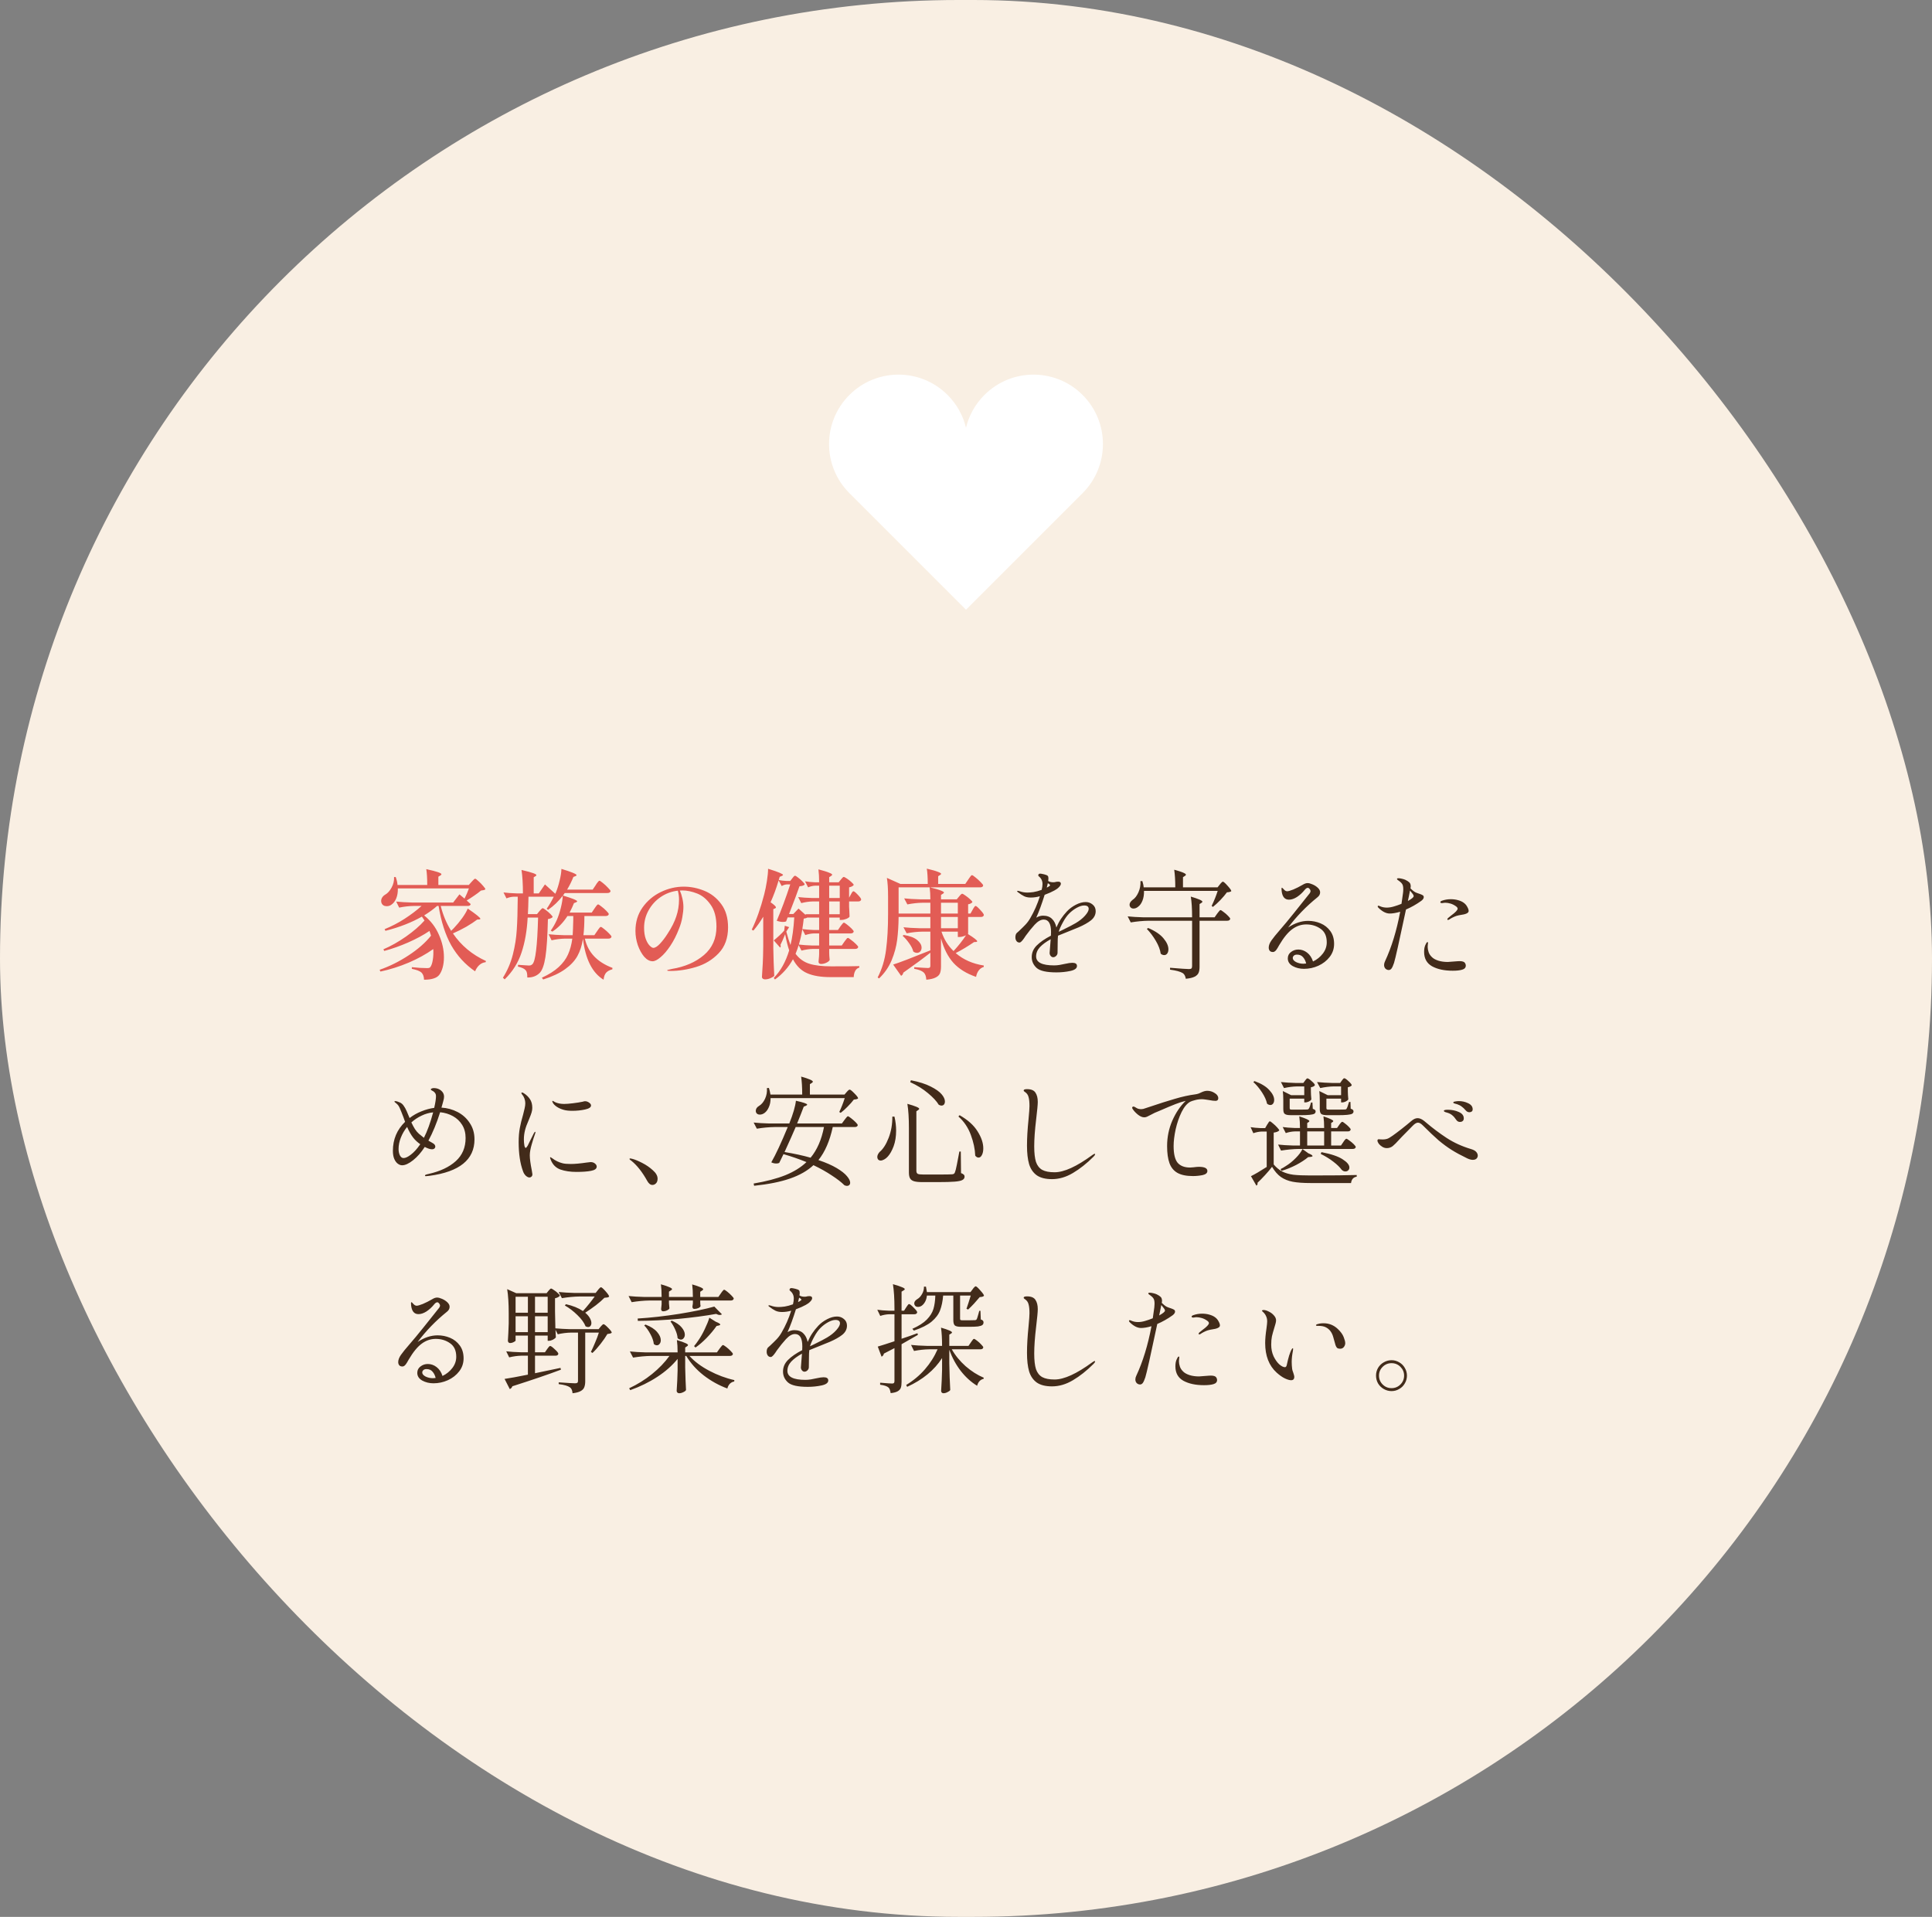 <svg width="522" height="518" viewBox="0 0 522 518" fill="none" xmlns="http://www.w3.org/2000/svg">
<rect x="0" y="0" width="522" height="518" fill="#808080" stroke="none"/>
<rect width="522" height="518" rx="259" fill="#F9EFE3"/>
<path d="M127.4 238.32C127.507 238.213 127.667 238.043 127.88 237.808C128.093 237.573 128.264 237.456 128.392 237.456C128.52 237.456 128.808 237.669 129.256 238.096C129.725 238.501 130.152 238.939 130.536 239.408C130.941 239.856 131.144 240.155 131.144 240.304C131.037 240.411 130.899 240.485 130.728 240.528C130.579 240.571 130.323 240.613 129.96 240.656C129.427 241.104 128.797 241.573 128.072 242.064C127.368 242.555 126.707 242.981 126.088 243.344L127.176 244.304C127.112 244.645 126.835 244.816 126.344 244.816H119.08C119.699 247.291 120.637 249.531 121.896 251.536L122.632 250.8C123.421 249.968 124.157 249.083 124.84 248.144C125.544 247.184 126.056 246.309 126.376 245.52C128.659 247.077 129.8 248.005 129.8 248.304C129.8 248.368 129.704 248.421 129.512 248.464L128.936 248.496C128.125 249.115 127.133 249.765 125.96 250.448C124.787 251.109 123.592 251.707 122.376 252.24C124.595 255.504 127.571 257.989 131.304 259.696L131.208 260.016C130.589 260.08 130.035 260.325 129.544 260.752C129.053 261.179 128.659 261.755 128.36 262.48C125.693 260.645 123.549 258.309 121.928 255.472C120.328 252.613 119.187 249.061 118.504 244.816H118.088C117.192 245.627 116.029 246.48 114.6 247.376C116.392 248.827 117.725 250.576 118.6 252.624C119.496 254.651 119.944 256.667 119.944 258.672C119.944 259.696 119.827 260.635 119.592 261.488C119.357 262.32 119.037 262.992 118.632 263.504C118.269 263.931 117.757 264.24 117.096 264.432C116.435 264.645 115.592 264.752 114.568 264.752C114.547 263.92 114.323 263.28 113.896 262.832C113.704 262.64 113.373 262.448 112.904 262.256C112.435 262.085 111.891 261.936 111.272 261.808V261.36C111.997 261.424 112.733 261.488 113.48 261.552C114.248 261.595 114.888 261.616 115.4 261.616C115.635 261.616 115.816 261.595 115.944 261.552C116.093 261.509 116.211 261.424 116.296 261.296C116.595 260.869 116.808 260.229 116.936 259.376C117.085 258.501 117.128 257.531 117.064 256.464C115.187 257.808 112.989 259.024 110.472 260.112C107.955 261.179 105.395 261.989 102.792 262.544L102.568 262.064C105.277 261.125 107.891 259.824 110.408 258.16C112.947 256.496 114.963 254.725 116.456 252.848C116.371 252.528 116.232 252.101 116.04 251.568C114.44 252.656 112.531 253.691 110.312 254.672C108.115 255.632 105.949 256.4 103.816 256.976L103.592 256.528C105.597 255.675 107.624 254.533 109.672 253.104C111.741 251.653 113.416 250.203 114.696 248.752C114.312 248.155 114.077 247.803 113.992 247.696C111.197 249.296 107.912 250.576 104.136 251.536L103.912 251.088C105.768 250.341 107.56 249.413 109.288 248.304C111.037 247.173 112.573 246.011 113.896 244.816H111.752C110.493 244.837 109.192 244.987 107.848 245.264L107.048 243.632C108.221 243.76 109.64 243.845 111.304 243.888H122.44L124.136 241.68L125.512 242.832C125.981 241.893 126.376 240.976 126.696 240.08H107.496C107.517 241.125 107.368 242.032 107.048 242.8C106.728 243.547 106.301 244.101 105.768 244.464C105.405 244.741 104.979 244.88 104.488 244.88C103.784 244.88 103.315 244.592 103.08 244.016C103.016 243.824 102.984 243.643 102.984 243.472C102.984 243.131 103.08 242.811 103.272 242.512C103.485 242.192 103.763 241.936 104.104 241.744C104.744 241.381 105.309 240.752 105.8 239.856C106.291 238.96 106.515 238.011 106.472 237.008H106.92C107.219 237.883 107.379 238.597 107.4 239.152H115.432C115.432 237.339 115.347 235.909 115.176 234.864C116.712 235.205 117.779 235.483 118.376 235.696C118.973 235.909 119.272 236.091 119.272 236.24C119.272 236.347 119.187 236.453 119.016 236.56L118.44 236.912V239.152H126.664L127.4 238.32ZM158.024 253.648C158.856 257.36 161.341 259.995 165.48 261.552L165.448 261.936C164.723 262.128 164.168 262.427 163.784 262.832C163.4 263.259 163.165 263.899 163.08 264.752C160.029 262.896 158.173 259.216 157.512 253.712C157.235 255.483 156.733 257.029 156.008 258.352C155.283 259.653 154.173 260.837 152.68 261.904C151.208 262.971 149.235 263.899 146.76 264.688L146.408 264.208C148.307 263.333 149.821 262.373 150.952 261.328C152.104 260.261 152.947 259.12 153.48 257.904C154.035 256.667 154.419 255.248 154.632 253.648H152.616C151.464 253.669 150.269 253.819 149.032 254.096L148.232 252.464C149.405 252.592 150.824 252.677 152.488 252.72H154.728C154.792 251.824 154.845 250.437 154.888 248.56V247.536H153.32C152.168 249.328 150.803 250.736 149.224 251.76L148.808 251.472C149.405 250.64 149.939 249.712 150.408 248.688C150.835 247.728 151.208 246.608 151.528 245.328C151.848 244.048 152.019 242.96 152.04 242.064C150.909 243.557 149.587 244.827 148.072 245.872L147.72 245.552C148.403 244.592 149.032 243.515 149.608 242.32H142.792C142.749 244.432 142.696 246 142.632 247.024H145.096L145.736 246.224C145.821 246.139 145.96 245.989 146.152 245.776C146.344 245.541 146.504 245.424 146.632 245.424C146.76 245.424 147.048 245.595 147.496 245.936C147.944 246.277 148.36 246.64 148.744 247.024C149.128 247.408 149.32 247.675 149.32 247.824C149.043 248.101 148.616 248.283 148.04 248.368C147.933 252.997 147.709 256.411 147.368 258.608C147.027 260.784 146.504 262.224 145.8 262.928C144.925 263.781 143.816 264.187 142.472 264.144C142.472 263.653 142.44 263.248 142.376 262.928C142.312 262.608 142.195 262.363 142.024 262.192C141.725 261.787 141.032 261.456 139.944 261.2L139.976 260.72L140.84 260.784C141.864 260.869 142.525 260.912 142.824 260.912C143.059 260.912 143.251 260.891 143.4 260.848C143.549 260.784 143.699 260.688 143.848 260.56C144.275 260.133 144.605 258.907 144.84 256.88C145.096 254.853 145.277 251.877 145.384 247.952H142.568C142.376 251.536 141.821 254.693 140.904 257.424C140.008 260.155 138.493 262.565 136.36 264.656L135.88 264.208C137.096 262.288 137.992 260.197 138.568 257.936C139.144 255.653 139.496 253.424 139.624 251.248C139.773 249.051 139.859 246.299 139.88 242.992V242.32H138.76C138.163 242.341 137.523 242.491 136.84 242.768L136.04 241.168C137.021 241.296 138.216 241.381 139.624 241.424H141.288C141.288 238.885 141.16 236.773 140.904 235.088C142.44 235.451 143.496 235.739 144.072 235.952C144.648 236.165 144.936 236.347 144.936 236.496C144.936 236.56 144.861 236.645 144.712 236.752L144.2 237.072V241.424H145.576L147.24 238.992C148.349 239.973 149.277 240.816 150.024 241.52L150.184 241.2C150.589 240.219 150.931 239.131 151.208 237.936C151.507 236.741 151.667 235.696 151.688 234.8C154.419 235.632 155.784 236.197 155.784 236.496C155.784 236.581 155.688 236.667 155.496 236.752L154.92 236.976C154.472 238.128 153.907 239.269 153.224 240.4H160.136L160.936 239.216C161 239.109 161.107 238.939 161.256 238.704C161.427 238.469 161.565 238.299 161.672 238.192C161.779 238.064 161.875 238 161.96 238C162.088 238 162.397 238.203 162.888 238.608C163.4 239.013 163.869 239.451 164.296 239.92C164.744 240.368 164.968 240.667 164.968 240.816C164.883 241.157 164.595 241.328 164.104 241.328H152.584L152.104 242C154.664 242.768 155.944 243.291 155.944 243.568C155.944 243.653 155.848 243.739 155.656 243.824L155.08 244.048C154.781 244.816 154.387 245.669 153.896 246.608H159.88L160.616 245.52C160.723 245.371 160.84 245.2 160.968 245.008C161.117 244.795 161.235 244.645 161.32 244.56C161.427 244.453 161.523 244.4 161.608 244.4C161.736 244.4 162.035 244.592 162.504 244.976C162.995 245.339 163.443 245.733 163.848 246.16C164.275 246.587 164.488 246.875 164.488 247.024C164.403 247.365 164.125 247.536 163.656 247.536H157.896C157.896 249.563 157.811 251.291 157.64 252.72H160.584L161.352 251.6C161.459 251.451 161.576 251.28 161.704 251.088C161.853 250.875 161.971 250.725 162.056 250.64C162.163 250.533 162.259 250.48 162.344 250.48C162.472 250.48 162.771 250.672 163.24 251.056C163.731 251.44 164.179 251.845 164.584 252.272C165.011 252.699 165.224 252.987 165.224 253.136C165.139 253.477 164.851 253.648 164.36 253.648H158.024ZM184.744 239.6C186.621 239.6 188.477 239.973 190.312 240.72C192.147 241.467 193.672 242.672 194.888 244.336C196.104 245.979 196.712 248.069 196.712 250.608C196.712 253.488 195.869 255.813 194.184 257.584C192.52 259.333 190.493 260.571 188.104 261.296C185.736 262.021 183.389 262.384 181.064 262.384C180.531 262.384 180.264 262.331 180.264 262.224C180.264 262.139 180.456 262.064 180.84 262C181.224 261.915 181.448 261.861 181.512 261.84C185.032 261.264 187.923 260.016 190.184 258.096C192.445 256.176 193.576 253.616 193.576 250.416C193.576 247.92 193.053 245.947 192.008 244.496C190.984 243.024 189.768 242.011 188.36 241.456C186.952 240.901 185.619 240.624 184.36 240.624C184.061 240.624 183.837 240.635 183.688 240.656C183.944 241.211 184.168 241.904 184.36 242.736C184.552 243.568 184.648 244.347 184.648 245.072C184.648 245.861 184.552 246.779 184.36 247.824C184.189 248.869 183.891 249.915 183.464 250.96C182.803 252.688 182.024 254.224 181.128 255.568C180.232 256.912 179.347 257.947 178.472 258.672C177.619 259.397 176.904 259.76 176.328 259.76C175.539 259.76 174.781 259.355 174.056 258.544C173.352 257.712 172.776 256.667 172.328 255.408C171.901 254.128 171.688 252.848 171.688 251.568C171.688 249.179 172.317 247.077 173.576 245.264C174.856 243.451 176.499 242.053 178.504 241.072C180.531 240.091 182.611 239.6 184.744 239.6ZM183.464 243.056C183.464 242.288 183.357 241.499 183.144 240.688C181.459 240.88 179.923 241.445 178.536 242.384C177.149 243.323 176.051 244.528 175.24 246C174.429 247.451 174.024 249.019 174.024 250.704C174.024 251.877 174.173 252.88 174.472 253.712C174.771 254.523 175.123 255.131 175.528 255.536C175.933 255.941 176.264 256.144 176.52 256.144C177.011 256.144 177.608 255.771 178.312 255.024C179.016 254.277 179.699 253.381 180.36 252.336C181.469 250.651 182.259 249.083 182.728 247.632C183.219 246.181 183.464 244.656 183.464 243.056ZM229.416 243.6V245.04L229.48 246.224C229.48 246.523 229.501 247.013 229.544 247.696C229.459 247.888 229.171 248.091 228.68 248.304C228.189 248.496 227.741 248.592 227.336 248.592H226.888V247.952H224.04V251.312H226.408L227.08 250.32C227.187 250.192 227.293 250.053 227.4 249.904C227.507 249.755 227.613 249.627 227.72 249.52C227.827 249.392 227.923 249.328 228.008 249.328C228.136 249.328 228.413 249.499 228.84 249.84C229.288 250.181 229.704 250.544 230.088 250.928C230.472 251.312 230.664 251.579 230.664 251.728C230.579 252.069 230.301 252.24 229.832 252.24H224.04V255.504H227.432L228.136 254.48C228.2 254.395 228.307 254.256 228.456 254.064C228.605 253.851 228.723 253.701 228.808 253.616C228.915 253.509 229.011 253.456 229.096 253.456C229.224 253.456 229.512 253.637 229.96 254C230.429 254.341 230.867 254.715 231.272 255.12C231.677 255.504 231.88 255.771 231.88 255.92C231.795 256.261 231.517 256.432 231.048 256.432H224.04V257.488C224.061 257.723 224.072 258 224.072 258.32L224.168 259.376C224.104 259.632 223.816 259.888 223.304 260.144C222.813 260.379 222.333 260.496 221.864 260.496C221.395 260.496 221.16 260.283 221.16 259.856C221.224 259.387 221.267 258.928 221.288 258.48C221.288 258.203 221.299 257.979 221.32 257.808V256.432H219.624C218.664 256.453 217.64 256.603 216.552 256.88L215.784 255.408C215.592 256.091 215.315 256.869 214.952 257.744C215.933 259.067 217.171 259.963 218.664 260.432C220.157 260.901 222.131 261.136 224.584 261.136C228.403 261.136 230.931 261.115 232.168 261.072V261.488C231.699 261.595 231.336 261.883 231.08 262.352C230.824 262.821 230.685 263.387 230.664 264.048H224.392C221.789 264.048 219.688 263.696 218.088 262.992C216.488 262.309 215.208 261.051 214.248 259.216C213.032 261.413 211.411 263.237 209.384 264.688L209.064 264.272C210.92 262.373 212.307 259.888 213.224 256.816C212.819 255.621 212.456 254.171 212.136 252.464C211.603 253.787 211.176 254.747 210.856 255.344C210.92 255.472 210.952 255.579 210.952 255.664C210.952 255.792 210.899 255.931 210.792 256.08L209.064 254.128C209.491 253.787 209.981 253.36 210.536 252.848C211.112 252.315 211.56 251.856 211.88 251.472L212.04 250.16L213.224 250.544L212.488 251.664L212.456 251.76C212.861 253.296 213.235 254.501 213.576 255.376C214.067 253.456 214.408 250.971 214.6 247.92H212.808L212.392 249.008C212.157 249.093 211.869 249.136 211.528 249.136C211.037 249.136 210.483 249.029 209.864 248.816C211.123 245.872 212.339 242.597 213.512 238.992H212.616C212.147 239.013 211.677 239.163 211.208 239.44L210.376 237.904C209.757 240.016 209.032 241.989 208.2 243.824C209.16 244.485 209.64 244.944 209.64 245.2C209.64 245.328 209.555 245.424 209.384 245.488L208.936 245.68V256.176C208.979 258.821 209.064 261.328 209.192 263.696C209.021 263.909 208.68 264.123 208.168 264.336C207.677 264.549 207.187 264.656 206.696 264.656C206.461 264.656 206.259 264.592 206.088 264.464C205.939 264.336 205.864 264.187 205.864 264.016C205.949 262.757 206.024 261.541 206.088 260.368C206.152 259.173 206.195 257.616 206.216 255.696V247.728C205.405 249.093 204.52 250.341 203.56 251.472L203.112 251.216C204.392 248.592 205.512 245.424 206.472 241.712C206.749 240.645 206.995 239.44 207.208 238.096C207.421 236.731 207.528 235.621 207.528 234.768C209.043 235.237 210.088 235.6 210.664 235.856C211.261 236.112 211.56 236.304 211.56 236.432C211.56 236.517 211.464 236.603 211.272 236.688L210.664 236.944L210.408 237.808C210.963 237.936 211.667 238.021 212.52 238.064H213.512L214.056 237.36C214.099 237.296 214.173 237.2 214.28 237.072C214.387 236.923 214.483 236.816 214.568 236.752C214.653 236.688 214.739 236.656 214.824 236.656C214.952 236.656 215.229 236.827 215.656 237.168C216.083 237.488 216.477 237.84 216.84 238.224C217.224 238.608 217.416 238.875 217.416 239.024C217.224 239.28 216.755 239.44 216.008 239.504C215.475 241.061 214.536 243.557 213.192 246.992H214.344L215.752 245.52L217.704 247.28L217.64 247.056H221.32V243.6H219.56C218.6 243.621 217.576 243.771 216.488 244.048L215.656 242.416C216.723 242.544 218.003 242.629 219.496 242.672H221.32V239.344H220.2C219.603 239.365 218.984 239.515 218.344 239.792L217.512 238.16C218.237 238.288 219.112 238.373 220.136 238.416H221.32C221.32 237.072 221.256 235.909 221.128 234.928C222.515 235.291 223.475 235.589 224.008 235.824C224.563 236.037 224.84 236.219 224.84 236.368C224.84 236.475 224.755 236.581 224.584 236.688L224.04 237.04V238.416H226.6L227.176 237.712C227.261 237.627 227.379 237.488 227.528 237.296C227.699 237.083 227.848 236.976 227.976 236.976C228.104 236.976 228.392 237.125 228.84 237.424C229.288 237.723 229.704 238.053 230.088 238.416C230.472 238.757 230.664 239.003 230.664 239.152C230.429 239.451 230.013 239.664 229.416 239.792V242.576L229.896 241.712C229.939 241.627 230.003 241.509 230.088 241.36C230.195 241.189 230.28 241.061 230.344 240.976C230.429 240.891 230.515 240.848 230.6 240.848C230.792 240.848 231.187 241.168 231.784 241.808C232.381 242.427 232.68 242.853 232.68 243.088C232.595 243.429 232.328 243.6 231.88 243.6H229.416ZM224.04 242.672H226.888V239.344H224.04V242.672ZM224.04 247.056H226.888V243.6H224.04V247.056ZM221.32 251.312V247.952H218.12C217.949 248.08 217.629 248.176 217.16 248.24C217.053 249.221 216.925 250.16 216.776 251.056C217.651 251.184 218.685 251.269 219.88 251.312H221.32ZM221.32 255.504V252.24H219.944C219.176 252.261 218.387 252.411 217.576 252.688L216.776 251.12C216.563 252.485 216.253 253.861 215.848 255.248C216.872 255.376 218.088 255.461 219.496 255.504H221.32ZM263.176 254.576C261.533 255.707 259.88 256.699 258.216 257.552C260.264 259.323 262.792 260.443 265.8 260.912V261.296C265.267 261.445 264.819 261.755 264.456 262.224C264.093 262.693 263.848 263.28 263.72 263.984C261.16 263.109 259.123 261.851 257.608 260.208C256.115 258.544 254.995 256.336 254.248 253.584V261.136C254.248 261.925 254.152 262.555 253.96 263.024C253.768 263.493 253.384 263.867 252.808 264.144C252.253 264.443 251.411 264.645 250.28 264.752C250.216 263.813 249.981 263.163 249.576 262.8C249.064 262.331 248.211 262 247.016 261.808V261.36C249.085 261.509 250.312 261.584 250.696 261.584C250.952 261.584 251.123 261.541 251.208 261.456C251.315 261.371 251.368 261.221 251.368 261.008V257.456C249.427 258.992 246.995 260.784 244.072 262.832C243.965 263.28 243.763 263.568 243.464 263.696L241.32 260.656C242.899 260.165 246.248 258.885 251.368 256.816V251.76H249.128C247.805 251.781 246.419 251.931 244.968 252.208L244.104 250.576C245.277 250.704 246.696 250.789 248.36 250.832H251.368V247.792H242.792C242.771 250.011 242.643 252.059 242.408 253.936C242.173 255.792 241.672 257.648 240.904 259.504C240.136 261.339 239.005 262.971 237.512 264.4L237.128 264.144C238.301 261.883 239.059 259.387 239.4 256.656C239.763 253.925 239.944 250.725 239.944 247.056V242.224C239.944 240.176 239.837 238.512 239.624 237.232L243.272 238.864H250.664C250.664 237.136 250.579 235.76 250.408 234.736C251.859 235.077 252.861 235.365 253.416 235.6C253.992 235.813 254.28 235.995 254.28 236.144C254.28 236.229 254.195 236.325 254.024 236.432L253.48 236.784V238.864H260.808L261.608 237.68C261.693 237.552 261.811 237.381 261.96 237.168C262.131 236.933 262.259 236.763 262.344 236.656C262.451 236.549 262.547 236.496 262.632 236.496C262.76 236.496 263.069 236.699 263.56 237.104C264.072 237.509 264.541 237.936 264.968 238.384C265.416 238.832 265.64 239.131 265.64 239.28C265.619 239.451 265.533 239.579 265.384 239.664C265.235 239.749 265.053 239.792 264.84 239.792H251.304C252.691 240.133 253.661 240.421 254.216 240.656C254.771 240.869 255.048 241.051 255.048 241.2C255.048 241.285 254.963 241.381 254.792 241.488L254.248 241.84V243.024H258.504L259.112 242.288C259.197 242.203 259.325 242.053 259.496 241.84C259.688 241.627 259.848 241.52 259.976 241.52C260.104 241.52 260.392 241.68 260.84 242C261.309 242.32 261.736 242.661 262.12 243.024C262.525 243.387 262.728 243.643 262.728 243.792C262.472 244.091 262.088 244.283 261.576 244.368V246.864H262.216L262.792 245.84C262.856 245.733 262.941 245.584 263.048 245.392C263.176 245.2 263.272 245.061 263.336 244.976C263.421 244.869 263.507 244.816 263.592 244.816C263.784 244.816 264.2 245.168 264.84 245.872C265.501 246.576 265.832 247.045 265.832 247.28C265.747 247.621 265.48 247.792 265.032 247.792H261.576V252.304C261.576 252.325 261.555 252.357 261.512 252.4C263.197 253.445 264.04 254.107 264.04 254.384C264.04 254.448 263.944 254.501 263.752 254.544L263.176 254.576ZM244.296 242.768C245.469 242.896 246.888 242.981 248.552 243.024H251.368C251.368 241.787 251.304 240.709 251.176 239.792H242.792V246.864H251.368V243.952H249.192C247.912 243.973 246.568 244.123 245.16 244.4L244.296 242.768ZM258.792 243.952H254.248V246.864H258.792V243.952ZM258.792 247.792H254.248V250.832H258.792V247.792ZM257.64 257.008C258.984 255.536 260.104 254.117 261 252.752C260.317 253.051 259.741 253.2 259.272 253.2H258.792V251.76H254.376C255.059 253.829 256.147 255.579 257.64 257.008ZM247.752 257.488C247.411 257.488 247.08 257.371 246.76 257.136C246.589 256.432 246.216 255.685 245.64 254.896C245.085 254.107 244.499 253.435 243.88 252.88L244.168 252.656C245.811 252.912 247.027 253.371 247.816 254.032C248.605 254.693 249 255.376 249 256.08C249 256.485 248.883 256.827 248.648 257.104C248.413 257.36 248.115 257.488 247.752 257.488Z" fill="#E25C55"/>
<path d="M293.352 243.76C294.056 243.76 294.675 243.984 295.208 244.432C295.763 244.88 296.04 245.477 296.04 246.224C296.04 247.184 295.624 248.005 294.792 248.688C293.96 249.349 292.829 249.989 291.4 250.608L289.032 251.568C287.453 252.187 286.397 252.613 285.864 252.848C285.8 253.296 285.768 254 285.768 254.96C285.768 256.475 285.757 257.328 285.736 257.52C285.715 257.84 285.576 258.117 285.32 258.352C285.085 258.565 284.829 258.672 284.552 258.672C284.296 258.672 284.072 258.555 283.88 258.32C283.688 258.085 283.592 257.819 283.592 257.52C283.592 257.285 283.624 256.869 283.688 256.272L283.88 253.808C282.643 254.491 281.672 255.205 280.968 255.952C280.285 256.699 279.944 257.531 279.944 258.448C279.944 260.069 281.565 260.88 284.808 260.88C285.299 260.88 285.8 260.837 286.312 260.752C286.824 260.667 287.304 260.571 287.752 260.464C288.605 260.272 289.267 260.176 289.736 260.176C290.568 260.176 290.984 260.464 290.984 261.04C290.984 261.68 290.387 262.128 289.192 262.384C287.997 262.64 286.749 262.768 285.448 262.768C282.781 262.768 281 262.373 280.104 261.584C279.208 260.773 278.76 259.792 278.76 258.64C278.76 257.445 279.208 256.4 280.104 255.504C281.021 254.587 282.301 253.701 283.944 252.848C283.965 252.613 283.976 252.283 283.976 251.856C283.976 249.616 283.315 248.496 281.992 248.496C281.224 248.496 280.413 248.955 279.56 249.872C278.728 250.789 277.917 251.792 277.128 252.88C277.064 252.965 276.915 253.189 276.68 253.552C276.445 253.893 276.221 254.171 276.008 254.384C275.795 254.597 275.613 254.704 275.464 254.704C275.101 254.704 274.824 254.565 274.632 254.288C274.44 254.011 274.344 253.68 274.344 253.296C274.344 252.784 274.461 252.4 274.696 252.144L275.272 251.632C275.955 250.992 276.541 250.416 277.032 249.904C277.523 249.392 277.96 248.805 278.344 248.144C279.432 246.288 280.307 244.304 280.968 242.192C280.136 242.427 279.315 242.544 278.504 242.544C277.8 242.544 277.203 242.427 276.712 242.192C276.221 241.957 275.635 241.573 274.952 241.04C274.867 240.976 274.824 240.912 274.824 240.848C274.824 240.763 274.877 240.72 274.984 240.72C275.069 240.72 275.219 240.752 275.432 240.816C276.115 241.072 276.84 241.2 277.608 241.2C277.992 241.2 278.525 241.157 279.208 241.072C279.891 240.965 280.637 240.763 281.448 240.464C281.597 239.867 281.672 239.344 281.672 238.896C281.672 238.043 281.341 237.349 280.68 236.816C280.573 236.731 280.52 236.645 280.52 236.56C280.541 236.24 280.712 236.08 281.032 236.08C281.224 236.08 281.587 236.144 282.12 236.272C282.653 236.4 282.984 236.549 283.112 236.72C283.219 236.848 283.272 237.083 283.272 237.424C283.272 237.552 283.251 237.765 283.208 238.064C283.549 238.299 284.008 238.416 284.584 238.416C284.883 238.416 285.107 238.384 285.256 238.32C285.469 238.277 285.683 238.256 285.896 238.256C286.387 238.256 286.632 238.437 286.632 238.8C286.632 239.077 286.461 239.387 286.12 239.728C285.8 240.069 285.395 240.368 284.904 240.624C284.221 241.008 283.336 241.403 282.248 241.808C281.48 244.283 280.723 246.341 279.976 247.984C280.595 247.621 281.203 247.44 281.8 247.44C282.845 247.44 283.656 247.728 284.232 248.304C284.829 248.88 285.224 249.659 285.416 250.64C285.8 249.744 286.216 248.965 286.664 248.304C287.112 247.621 287.656 246.939 288.296 246.256C288.936 245.573 289.725 244.987 290.664 244.496C291.603 244.005 292.499 243.76 293.352 243.76ZM283.112 238.672C283.112 238.736 283.016 239.131 282.824 239.856C282.973 239.792 283.101 239.728 283.208 239.664C283.315 239.579 283.411 239.515 283.496 239.472C283.645 239.387 283.72 239.301 283.72 239.216C283.72 239.131 283.635 239.024 283.464 238.896L283.112 238.672ZM290.632 249.456C291.677 248.837 292.52 248.165 293.16 247.44C293.821 246.693 294.152 246.085 294.152 245.616C294.152 244.997 293.747 244.688 292.936 244.688C292.36 244.688 291.699 244.891 290.952 245.296C290.205 245.701 289.512 246.224 288.872 246.864C288.296 247.44 287.741 248.219 287.208 249.2C286.675 250.16 286.291 251.013 286.056 251.76V251.792L286.472 251.6L287.144 251.28C288.872 250.427 290.035 249.819 290.632 249.456ZM329.576 239.024C329.64 238.96 329.725 238.853 329.832 238.704C329.96 238.555 330.067 238.448 330.152 238.384C330.237 238.299 330.323 238.256 330.408 238.256C330.6 238.256 331.027 238.629 331.688 239.376C332.349 240.101 332.68 240.581 332.68 240.816C332.509 240.987 332.115 241.093 331.496 241.136C331.048 241.755 330.461 242.448 329.736 243.216C329.011 243.963 328.339 244.581 327.72 245.072L327.368 244.816C328.051 243.387 328.595 242.032 329 240.752H309.096C309.117 241.755 308.979 242.629 308.68 243.376C308.381 244.123 307.997 244.667 307.528 245.008C307.123 245.349 306.696 245.52 306.248 245.52C305.8 245.52 305.48 245.328 305.288 244.944C305.224 244.773 305.192 244.624 305.192 244.496C305.192 244.048 305.459 243.611 305.992 243.184C306.632 242.779 307.165 242.096 307.592 241.136C308.019 240.176 308.2 239.163 308.136 238.096H308.648C308.861 238.757 308.979 239.323 309 239.792H317.544C317.544 237.915 317.448 236.325 317.256 235.024C319.368 235.6 320.424 236.048 320.424 236.368C320.424 236.475 320.339 236.581 320.168 236.688L319.624 237.04V239.792H328.968L329.576 239.024ZM328.84 246.928C328.947 246.8 329.053 246.661 329.16 246.512C329.267 246.363 329.373 246.235 329.48 246.128C329.587 246 329.683 245.936 329.768 245.936C329.896 245.936 330.173 246.107 330.6 246.448C331.048 246.768 331.453 247.12 331.816 247.504C332.2 247.888 332.392 248.155 332.392 248.304C332.307 248.645 332.029 248.816 331.56 248.816H324.104V261.264C324.104 261.925 324.019 262.459 323.848 262.864C323.677 263.291 323.325 263.643 322.792 263.92C322.259 264.197 321.459 264.389 320.392 264.496C320.264 263.749 319.987 263.237 319.56 262.96C318.899 262.555 317.757 262.245 316.136 262.032V261.52C318.995 261.755 320.691 261.872 321.224 261.872C321.544 261.872 321.768 261.819 321.896 261.712C322.024 261.584 322.088 261.371 322.088 261.072V248.816H310.312C308.797 248.837 307.197 248.987 305.512 249.264L304.68 247.632C305.853 247.76 307.272 247.845 308.936 247.888H322.088C322.088 245.541 321.971 243.675 321.736 242.288C323.827 242.907 324.872 243.365 324.872 243.664C324.872 243.771 324.787 243.877 324.616 243.984L324.104 244.304V247.888H328.168L328.84 246.928ZM310.216 250.768C312.115 251.579 313.501 252.517 314.376 253.584C315.251 254.629 315.688 255.611 315.688 256.528C315.688 256.997 315.581 257.381 315.368 257.68C315.155 257.957 314.888 258.096 314.568 258.096C314.205 258.096 313.885 257.968 313.608 257.712C313.459 256.645 313.021 255.493 312.296 254.256C311.571 253.019 310.76 251.941 309.864 251.024L310.216 250.768ZM353.448 248.848C354.621 248.848 355.741 249.072 356.808 249.52C357.875 249.968 358.749 250.661 359.432 251.6C360.115 252.539 360.456 253.691 360.456 255.056C360.456 256.379 360.061 257.552 359.272 258.576C358.483 259.6 357.459 260.4 356.2 260.976C354.963 261.531 353.672 261.808 352.328 261.808C351.197 261.808 350.184 261.563 349.288 261.072C348.392 260.56 347.944 259.867 347.944 258.992C347.944 258.267 348.232 257.691 348.808 257.264C349.384 256.816 350.045 256.592 350.792 256.592C351.645 256.592 352.435 256.869 353.16 257.424C353.885 257.979 354.419 258.779 354.76 259.824C355.827 259.312 356.712 258.597 357.416 257.68C358.12 256.763 358.472 255.749 358.472 254.64C358.472 252.976 357.917 251.76 356.808 250.992C355.699 250.203 354.408 249.808 352.936 249.808C351.571 249.808 350.312 250.235 349.16 251.088C348.008 251.92 346.835 253.349 345.64 255.376C345.533 255.547 345.373 255.824 345.16 256.208C344.947 256.571 344.744 256.837 344.552 257.008C344.36 257.179 344.147 257.264 343.912 257.264C343.528 257.264 343.24 257.147 343.048 256.912C342.877 256.677 342.792 256.4 342.792 256.08C342.792 255.483 343.037 254.832 343.528 254.128C344.04 253.403 344.808 252.453 345.832 251.28C346.877 250.085 348.125 248.581 349.576 246.768C351.027 244.955 351.912 243.845 352.232 243.44L353.224 242.192C353.331 242.064 353.459 241.904 353.608 241.712C353.779 241.52 353.896 241.36 353.96 241.232C354.045 241.083 354.088 240.944 354.088 240.816C354.088 240.603 354.003 240.4 353.832 240.208C353.683 240.016 353.523 239.92 353.352 239.92C353.096 239.92 352.819 240.101 352.52 240.464C351.901 241.232 351.208 241.872 350.44 242.384C349.672 242.875 348.947 243.12 348.264 243.12C347.112 243.12 346.451 242.331 346.28 240.752L346.248 240.144C346.248 239.973 346.291 239.888 346.376 239.888C346.44 239.888 346.621 240.059 346.92 240.4C347.197 240.699 347.485 240.848 347.784 240.848C348.083 240.848 348.637 240.688 349.448 240.368C350.259 240.027 351.101 239.6 351.976 239.088C352.467 238.789 352.904 238.64 353.288 238.64C353.651 238.64 354.099 238.757 354.632 238.992C355.187 239.227 355.667 239.536 356.072 239.92C356.477 240.304 356.68 240.709 356.68 241.136C356.68 241.669 356.424 242.128 355.912 242.512C352.947 244.901 350.323 247.611 348.04 250.64C349.832 249.445 351.635 248.848 353.448 248.848ZM352.168 260.432C352.36 260.432 352.605 260.411 352.904 260.368C352.755 259.707 352.477 259.141 352.072 258.672C351.688 258.203 351.144 257.968 350.44 257.968C350.056 257.968 349.768 258.064 349.576 258.256C349.384 258.427 349.288 258.64 349.288 258.896C349.288 259.301 349.587 259.664 350.184 259.984C350.803 260.283 351.464 260.432 352.168 260.432ZM383.656 241.584C384.019 241.712 384.275 241.829 384.424 241.936C384.595 242.043 384.68 242.213 384.68 242.448C384.68 242.768 384.456 243.099 384.008 243.44C382.664 244.4 381.288 245.179 379.88 245.776C378.067 254.331 376.989 259.141 376.648 260.208C376.413 260.912 376.189 261.413 375.976 261.712C375.763 261.989 375.517 262.128 375.24 262.128C374.899 262.128 374.6 262.011 374.344 261.776C374.088 261.52 373.96 261.179 373.96 260.752C373.96 260.432 374.045 260.101 374.216 259.76C375.987 255.963 377.352 251.504 378.312 246.384C377.203 246.704 376.264 246.864 375.496 246.864C374.515 246.864 373.501 246.352 372.456 245.328C372.307 245.179 372.232 245.051 372.232 244.944C372.232 244.816 372.296 244.752 372.424 244.752C372.531 244.752 372.691 244.805 372.904 244.912C373.459 245.147 374.056 245.264 374.696 245.264C375.293 245.264 375.944 245.157 376.648 244.944C377.245 244.773 377.917 244.539 378.664 244.24C378.792 243.472 378.931 242.491 379.08 241.296C379.123 240.955 379.144 240.624 379.144 240.304C379.144 239.643 379.048 239.173 378.856 238.896C378.685 238.597 378.301 238.245 377.704 237.84C377.533 237.733 377.448 237.627 377.448 237.52C377.448 237.392 377.587 237.328 377.864 237.328C378.099 237.328 378.397 237.371 378.76 237.456C379.144 237.541 379.475 237.648 379.752 237.776C380.221 238.011 380.573 238.245 380.808 238.48C381.043 238.715 381.16 239.077 381.16 239.568C381.16 239.653 381.139 239.824 381.096 240.08C381.565 240.549 382.013 240.901 382.44 241.136C382.653 241.243 383.059 241.392 383.656 241.584ZM380.392 243.472C381.437 242.896 381.96 242.459 381.96 242.16C381.96 241.989 381.875 241.797 381.704 241.584C381.555 241.371 381.309 241.061 380.968 240.656L380.648 242.256L380.392 243.472ZM395.432 243.92C395.859 244.219 396.189 244.592 396.424 245.04C396.68 245.488 396.808 245.861 396.808 246.16C396.808 246.587 396.392 246.896 395.56 247.088C395.176 247.173 394.877 247.227 394.664 247.248C394.344 247.291 393.96 247.376 393.512 247.504C393.192 247.611 392.84 247.76 392.456 247.952C392.072 248.144 391.784 248.315 391.592 248.464C391.443 248.549 391.315 248.592 391.208 248.592C391.101 248.592 391.048 248.549 391.048 248.464C391.048 248.357 391.101 248.24 391.208 248.112C391.315 248.005 391.603 247.771 392.072 247.408C393.245 246.555 393.832 245.936 393.832 245.552C393.832 245.339 393.683 245.125 393.384 244.912C392.915 244.571 392.424 244.325 391.912 244.176C391.4 244.027 390.941 243.952 390.536 243.952C390.28 243.952 390.067 243.973 389.896 244.016C389.725 244.037 389.629 244.048 389.608 244.048C389.309 244.048 389.16 243.963 389.16 243.792C389.16 243.643 389.299 243.515 389.576 243.408C390.344 243.131 391.144 242.992 391.976 242.992C392.68 242.992 393.331 243.077 393.928 243.248C394.547 243.419 395.048 243.643 395.432 243.92ZM394.344 259.728C395.133 259.728 395.624 259.899 395.816 260.24C395.965 260.432 396.04 260.656 396.04 260.912C396.04 261.467 395.72 261.84 395.08 262.032C394.461 262.224 393.608 262.32 392.52 262.32C390.259 262.32 388.403 261.925 386.952 261.136C385.501 260.325 384.776 259.024 384.776 257.232C384.776 256.827 384.808 256.453 384.872 256.112C384.957 255.771 385.032 255.536 385.096 255.408C385.181 255.195 385.277 255.003 385.384 254.832C385.491 254.661 385.597 254.576 385.704 254.576C385.789 254.576 385.832 254.651 385.832 254.8L385.768 255.376C385.747 255.525 385.736 255.696 385.736 255.888C385.736 256.315 385.821 256.784 385.992 257.296C386.163 257.808 386.483 258.277 386.952 258.704C387.336 259.067 387.891 259.365 388.616 259.6C389.363 259.835 390.216 259.952 391.176 259.952C391.411 259.952 391.976 259.909 392.872 259.824C393.171 259.803 393.448 259.781 393.704 259.76C393.96 259.739 394.173 259.728 394.344 259.728ZM119.272 299.312C120.808 299.397 122.259 299.792 123.624 300.496C124.989 301.2 126.088 302.192 126.92 303.472C127.773 304.731 128.2 306.203 128.2 307.888C128.2 313.371 124.147 316.656 116.04 317.744L115.048 317.84C114.899 317.84 114.824 317.776 114.824 317.648C114.824 317.563 114.909 317.488 115.08 317.424C115.251 317.36 115.4 317.317 115.528 317.296C115.677 317.275 115.773 317.253 115.816 317.232C118.931 316.528 121.373 315.376 123.144 313.776C124.915 312.176 125.8 310.096 125.8 307.536C125.8 306.171 125.491 304.987 124.872 303.984C124.253 302.981 123.421 302.192 122.376 301.616C121.331 301.04 120.179 300.688 118.92 300.56C117.981 303.525 116.925 306.085 115.752 308.24L116.488 308.656C116.915 308.891 117.181 309.061 117.288 309.168C117.501 309.381 117.608 309.605 117.608 309.84C117.608 310.053 117.523 310.235 117.352 310.384C117.203 310.512 117 310.576 116.744 310.576C116.232 310.576 115.571 310.363 114.76 309.936C113.821 311.408 112.776 312.603 111.624 313.52C110.472 314.437 109.48 314.896 108.648 314.896C108.264 314.896 107.88 314.757 107.496 314.48C107.112 314.203 106.792 313.776 106.536 313.2C106.28 312.603 106.152 311.867 106.152 310.992C106.152 307.899 107.251 305.285 109.448 303.152C109.235 302.597 109.085 302.181 109 301.904C108.552 300.731 108.221 299.909 108.008 299.44C107.795 298.949 107.539 298.576 107.24 298.32C107.091 298.171 106.941 298.043 106.792 297.936C106.643 297.829 106.568 297.744 106.568 297.68C106.568 297.595 106.632 297.552 106.76 297.552C107.08 297.552 107.517 297.68 108.072 297.936C108.456 298.107 108.787 298.395 109.064 298.8C109.363 299.205 109.64 299.707 109.896 300.304C110.152 300.901 110.408 301.509 110.664 302.128C111.667 301.36 112.744 300.752 113.896 300.304C115.069 299.835 116.211 299.525 117.32 299.376C117.64 297.968 117.8 296.912 117.8 296.208C117.8 295.931 117.747 295.696 117.64 295.504C117.533 295.291 117.341 295.088 117.064 294.896C116.957 294.832 116.819 294.757 116.648 294.672C116.477 294.565 116.392 294.469 116.392 294.384C116.392 294.299 116.467 294.224 116.616 294.16C116.787 294.075 116.989 294.032 117.224 294.032C117.992 294.032 118.643 294.256 119.176 294.704C119.709 295.152 119.976 295.696 119.976 296.336C119.976 296.677 119.912 297.061 119.784 297.488C119.677 297.915 119.603 298.192 119.56 298.32C119.517 298.448 119.475 298.597 119.432 298.768C119.389 298.939 119.336 299.12 119.272 299.312ZM113.192 306.384C113.619 306.747 114.067 307.109 114.536 307.472C115.453 305.68 116.285 303.387 117.032 300.592C115.944 300.699 114.899 300.997 113.896 301.488C112.893 301.957 111.976 302.565 111.144 303.312C111.464 303.995 111.784 304.592 112.104 305.104C112.424 305.595 112.787 306.021 113.192 306.384ZM113.544 309.2C112.776 308.667 112.136 308.069 111.624 307.408C111.048 306.661 110.504 305.701 109.992 304.528C109.267 305.424 108.701 306.395 108.296 307.44C107.891 308.464 107.688 309.488 107.688 310.512C107.688 311.152 107.805 311.717 108.04 312.208C108.296 312.699 108.627 312.944 109.032 312.944C109.565 312.944 110.227 312.635 111.016 312.016C111.827 311.397 112.627 310.523 113.416 309.392L113.544 309.2ZM143.048 318.192C142.749 318.192 142.419 318.032 142.056 317.712C141.715 317.371 141.469 316.976 141.32 316.528C140.531 314.416 140.136 311.781 140.136 308.624C140.136 307.195 140.243 305.915 140.456 304.784C140.669 303.653 140.957 302.48 141.32 301.264C141.469 300.688 141.608 300.123 141.736 299.568C141.864 299.013 141.928 298.533 141.928 298.128C141.928 297.723 141.853 297.307 141.704 296.88C141.555 296.453 141.363 296.112 141.128 295.856C140.957 295.621 140.872 295.461 140.872 295.376C140.872 295.269 140.915 295.216 141 295.216C141.128 295.216 141.299 295.28 141.512 295.408C142.216 295.856 142.771 296.389 143.176 297.008C143.603 297.627 143.816 298.416 143.816 299.376C143.816 299.781 143.752 300.197 143.624 300.624C143.496 301.051 143.347 301.467 143.176 301.872C143.005 302.277 142.899 302.544 142.856 302.672C142.365 303.781 142.035 304.688 141.864 305.392C141.651 306.224 141.544 307.067 141.544 307.92C141.544 308.475 141.587 308.997 141.672 309.488C141.757 309.957 141.885 310.192 142.056 310.192C142.163 310.192 142.344 309.979 142.6 309.552L143.176 308.368L144.264 306.192C144.413 305.957 144.52 305.84 144.584 305.84C144.648 305.84 144.68 305.883 144.68 305.968L144.584 306.352C144.307 307.099 143.997 308.069 143.656 309.264C143.315 310.437 143.144 311.419 143.144 312.208C143.144 313.125 143.325 314.491 143.688 316.304C143.795 316.88 143.848 317.221 143.848 317.328C143.848 317.605 143.763 317.819 143.592 317.968C143.421 318.117 143.24 318.192 143.048 318.192ZM154.632 300.176C153.693 300.176 152.925 300.091 152.328 299.92C151.624 299.728 150.995 299.451 150.44 299.088C149.907 298.725 149.544 298.352 149.352 297.968C149.267 297.797 149.224 297.669 149.224 297.584C149.224 297.52 149.256 297.488 149.32 297.488C149.384 297.488 149.491 297.541 149.64 297.648C149.811 297.755 149.971 297.84 150.12 297.904C150.803 298.181 151.571 298.32 152.424 298.32C153.021 298.32 153.832 298.256 154.856 298.128C155.901 298 156.765 297.861 157.448 297.712C157.704 297.627 157.907 297.584 158.056 297.584C158.461 297.584 158.835 297.712 159.176 297.968C159.517 298.203 159.688 298.459 159.688 298.736C159.688 299.227 159.144 299.589 158.056 299.824C156.968 300.059 155.827 300.176 154.632 300.176ZM155.752 316.688C154.109 316.688 152.669 316.475 151.432 316.048C150.195 315.6 149.32 314.725 148.808 313.424C148.68 313.104 148.616 312.912 148.616 312.848C148.616 312.763 148.659 312.72 148.744 312.72C148.808 312.72 148.883 312.763 148.968 312.848C149.075 312.912 149.16 312.965 149.224 313.008C150.056 313.648 150.984 314.096 152.008 314.352C152.499 314.48 153.235 314.544 154.216 314.544C155.304 314.544 156.723 314.416 158.472 314.16C159.197 314.075 159.56 314.032 159.56 314.032C160.051 314.032 160.445 314.16 160.744 314.416C161.064 314.672 161.224 314.949 161.224 315.248C161.224 315.824 160.712 316.208 159.688 316.4C158.685 316.592 157.373 316.688 155.752 316.688ZM174.856 319.088C173.555 316.741 172.147 314.949 170.632 313.712C170.547 313.648 170.429 313.563 170.28 313.456C170.152 313.349 170.088 313.264 170.088 313.2C170.088 313.093 170.163 313.04 170.312 313.04C170.397 313.04 170.589 313.083 170.888 313.168C171.549 313.339 172.424 313.701 173.512 314.256C174.6 314.811 175.56 315.472 176.392 316.24C177.245 316.987 177.672 317.744 177.672 318.512C177.672 319.088 177.523 319.515 177.224 319.792C176.947 320.069 176.627 320.208 176.264 320.208C175.731 320.208 175.261 319.835 174.856 319.088ZM208.2 296.752C208.2 297.712 208.04 298.533 207.72 299.216C207.421 299.899 207.037 300.411 206.568 300.752C206.163 301.051 205.736 301.2 205.288 301.2C204.819 301.2 204.488 301.019 204.296 300.656C204.232 300.485 204.2 300.336 204.2 300.208C204.2 299.931 204.275 299.675 204.424 299.44C204.595 299.205 204.808 299.013 205.064 298.864C205.725 298.48 206.269 297.84 206.696 296.944C207.123 296.027 207.293 295.056 207.208 294.032L207.752 294C207.923 294.533 208.061 295.131 208.168 295.792H216.744C216.744 293.851 216.648 292.229 216.456 290.928C218.568 291.525 219.624 291.984 219.624 292.304C219.624 292.411 219.539 292.517 219.368 292.624L218.824 292.976V295.792H228.168L228.744 295.12C228.808 295.056 228.925 294.928 229.096 294.736C229.288 294.544 229.448 294.448 229.576 294.448C229.768 294.448 230.195 294.789 230.856 295.472C231.517 296.133 231.848 296.581 231.848 296.816C231.699 296.987 231.315 297.093 230.696 297.136C230.248 297.733 229.683 298.373 229 299.056C228.339 299.739 227.72 300.293 227.144 300.72L226.76 300.496C227.315 299.344 227.805 298.096 228.232 296.752H208.2ZM217.896 314.032C215.848 313.2 213.779 312.485 211.688 311.888L210.536 314.256C210.323 314.363 210.056 314.416 209.736 314.416C209.267 314.416 208.819 314.309 208.392 314.096C209.587 312.027 211.069 308.848 212.84 304.56H209.288C207.773 304.581 206.173 304.731 204.488 305.008L203.624 303.344C204.797 303.472 206.216 303.557 207.88 303.6H213.256C214.28 301.04 214.877 298.992 215.048 297.456C217.075 297.904 218.088 298.256 218.088 298.512C218.088 298.597 217.981 298.693 217.768 298.8L217.16 299.056C216.691 300.315 216.093 301.829 215.368 303.6H227.464L228.168 302.64C228.275 302.512 228.381 302.373 228.488 302.224C228.595 302.075 228.701 301.947 228.808 301.84C228.915 301.712 229.011 301.648 229.096 301.648C229.224 301.648 229.501 301.819 229.928 302.16C230.376 302.501 230.792 302.864 231.176 303.248C231.56 303.632 231.752 303.899 231.752 304.048C231.731 304.219 231.645 304.347 231.496 304.432C231.347 304.517 231.165 304.56 230.952 304.56H225C224.189 308.315 222.899 311.291 221.128 313.488C223.155 314.171 224.808 314.896 226.088 315.664C227.368 316.432 228.285 317.157 228.84 317.84C229.416 318.523 229.704 319.109 229.704 319.6C229.704 319.877 229.619 320.091 229.448 320.24C229.299 320.389 229.096 320.464 228.84 320.464C228.669 320.464 228.445 320.411 228.168 320.304C227.336 319.472 226.195 318.587 224.744 317.648C223.315 316.688 221.661 315.76 219.784 314.864C218.163 316.379 216.051 317.584 213.448 318.48C210.867 319.376 207.635 320.027 203.752 320.432L203.624 319.824C207.016 319.248 209.864 318.501 212.168 317.584C214.493 316.645 216.403 315.461 217.896 314.032ZM214.984 304.56C214.323 306.117 213.32 308.368 211.976 311.312C214.664 311.76 217.011 312.272 219.016 312.848C220.765 310.736 221.971 307.973 222.632 304.56H214.984ZM246.12 291.92C248.317 292.347 250.099 292.912 251.464 293.616C252.829 294.299 253.811 294.992 254.408 295.696C255.005 296.4 255.304 297.051 255.304 297.648C255.304 297.989 255.219 298.267 255.048 298.48C254.877 298.672 254.643 298.768 254.344 298.768C254.173 298.768 253.939 298.693 253.64 298.544C253.064 297.584 252.093 296.539 250.728 295.408C249.363 294.256 247.763 293.264 245.928 292.432L246.12 291.92ZM245.576 304.848C245.576 302.16 245.437 299.973 245.16 298.288C247.293 298.885 248.36 299.333 248.36 299.632C248.36 299.739 248.275 299.845 248.104 299.952L247.592 300.304V316.4C247.592 316.784 247.709 317.051 247.944 317.2C248.179 317.328 248.691 317.392 249.48 317.392H253.48C255.635 317.392 256.904 317.371 257.288 317.328C257.501 317.307 257.661 317.253 257.768 317.168C257.875 317.083 257.96 316.944 258.024 316.752C258.152 316.475 258.323 315.792 258.536 314.704C258.749 313.616 258.973 312.443 259.208 311.184H259.592L259.656 317.008C260.019 317.136 260.264 317.275 260.392 317.424C260.541 317.552 260.616 317.733 260.616 317.968C260.616 318.352 260.424 318.651 260.04 318.864C259.677 319.077 258.995 319.227 257.992 319.312C256.989 319.397 255.475 319.44 253.448 319.44H249.224C248.243 319.44 247.496 319.365 246.984 319.216C246.472 319.067 246.109 318.811 245.896 318.448C245.683 318.085 245.576 317.552 245.576 316.848V304.848ZM259.272 301.36C261.512 302.64 263.133 304.101 264.136 305.744C265.16 307.365 265.672 308.891 265.672 310.32C265.672 311.067 265.544 311.675 265.288 312.144C265.053 312.592 264.755 312.816 264.392 312.816C264.072 312.816 263.773 312.645 263.496 312.304C263.432 310.533 263.037 308.667 262.312 306.704C261.587 304.72 260.467 303.056 258.952 301.712L259.272 301.36ZM241.672 301.744C241.971 303.024 242.12 304.283 242.12 305.52C242.12 307.12 241.896 308.528 241.448 309.744C241 310.939 240.477 311.867 239.88 312.528C239.581 312.869 239.251 313.136 238.888 313.328C238.547 313.52 238.227 313.616 237.928 313.616C237.651 313.616 237.416 313.509 237.224 313.296C237.096 313.104 237.032 312.891 237.032 312.656C237.032 312.229 237.235 311.781 237.64 311.312C238.6 310.523 239.421 309.243 240.104 307.472C240.787 305.701 241.117 303.792 241.096 301.744H241.672ZM284.232 318.64C282.504 318.64 281.139 318.299 280.136 317.616C279.155 316.912 278.461 315.909 278.056 314.608C277.672 313.285 277.48 311.611 277.48 309.584C277.48 307.557 277.619 305.179 277.896 302.448C278.067 300.656 278.152 299.472 278.152 298.896C278.152 297.829 278.067 297.008 277.896 296.432C277.747 295.835 277.395 295.365 276.84 295.024C276.669 294.917 276.584 294.8 276.584 294.672C276.584 294.437 276.883 294.32 277.48 294.32C278.589 294.32 279.347 294.629 279.752 295.248C280.179 295.867 280.392 296.709 280.392 297.776C280.392 298.48 280.243 300.08 279.944 302.576C279.603 305.413 279.432 307.813 279.432 309.776C279.432 311.589 279.592 312.997 279.912 314C280.253 314.981 280.819 315.696 281.608 316.144C282.397 316.571 283.507 316.784 284.936 316.784C287.496 316.784 290.888 315.237 295.112 312.144C295.155 312.123 295.251 312.059 295.4 311.952C295.571 311.845 295.699 311.792 295.784 311.792C295.848 311.792 295.88 311.835 295.88 311.92C295.88 312.069 295.741 312.283 295.464 312.56C293.629 314.395 291.773 315.867 289.896 316.976C288.04 318.085 286.152 318.64 284.232 318.64ZM326.184 294.768C326.909 294.768 327.581 294.971 328.2 295.376C328.84 295.76 329.16 296.229 329.16 296.784C329.16 297.019 329.085 297.2 328.936 297.328C328.808 297.435 328.637 297.488 328.424 297.488C327.976 297.488 327.379 297.413 326.632 297.264C326.483 297.243 326.195 297.2 325.768 297.136C325.341 297.072 324.989 297.04 324.712 297.04C324.072 297.04 323.453 297.125 322.856 297.296C322.28 297.445 321.864 297.584 321.608 297.712C320.733 298.181 319.944 299.12 319.24 300.528C318.557 301.936 318.024 303.493 317.64 305.2C317.277 306.907 317.096 308.4 317.096 309.68C317.096 311.835 317.459 313.349 318.184 314.224C318.931 315.077 320.051 315.504 321.544 315.504L322.44 315.44C323.08 315.355 323.571 315.312 323.912 315.312C325.448 315.312 326.216 315.685 326.216 316.432C326.216 316.987 325.779 317.36 324.904 317.552C324.051 317.723 323.187 317.808 322.312 317.808C320.541 317.808 319.144 317.52 318.12 316.944C317.117 316.368 316.403 315.493 315.976 314.32C315.549 313.147 315.336 311.611 315.336 309.712C315.336 307.28 315.805 304.987 316.744 302.832C317.704 300.656 318.909 298.875 320.36 297.488L320.104 297.552C319.507 297.68 318.653 297.957 317.544 298.384C316.456 298.811 315.059 299.397 313.352 300.144L311.976 300.72C311.805 300.805 311.432 300.997 310.856 301.296C310.451 301.509 310.131 301.669 309.896 301.776C309.661 301.883 309.416 301.936 309.16 301.936C308.627 301.936 308.051 301.691 307.432 301.2C306.835 300.709 306.376 300.219 306.056 299.728C305.949 299.579 305.896 299.451 305.896 299.344C305.896 299.259 305.928 299.184 305.992 299.12C306.056 299.056 306.131 299.024 306.216 299.024C306.344 299.024 306.483 299.067 306.632 299.152C306.675 299.173 306.856 299.28 307.176 299.472C307.496 299.643 307.891 299.728 308.36 299.728C308.467 299.728 308.648 299.707 308.904 299.664C308.968 299.643 309.619 299.429 310.856 299.024C313.245 298.213 315.432 297.52 317.416 296.944C319.421 296.347 321.267 295.941 322.952 295.728C323.272 295.685 323.581 295.611 323.88 295.504C324.179 295.376 324.371 295.291 324.456 295.248C325.096 294.928 325.672 294.768 326.184 294.768ZM362.536 292.016C362.6 291.952 362.675 291.856 362.76 291.728C362.845 291.6 362.92 291.515 362.984 291.472C363.048 291.408 363.123 291.376 363.208 291.376C363.421 291.376 363.805 291.643 364.36 292.176C364.936 292.688 365.224 293.061 365.224 293.296C365.011 293.552 364.659 293.723 364.168 293.808V294.96C364.189 295.216 364.2 295.525 364.2 295.888L364.296 297.072C364.211 297.264 363.987 297.456 363.624 297.648C363.283 297.819 362.941 297.904 362.6 297.904H362.344V296.88H358.376V299.44C358.376 299.611 358.419 299.728 358.504 299.792C358.611 299.835 358.845 299.856 359.208 299.856H361.352C362.525 299.856 363.197 299.845 363.368 299.824C363.581 299.824 363.731 299.76 363.816 299.632C363.987 299.376 364.211 298.757 364.488 297.776H364.872L364.936 299.6C365.235 299.707 365.437 299.813 365.544 299.92C365.651 300.027 365.704 300.165 365.704 300.336C365.704 300.613 365.576 300.827 365.32 300.976C365.085 301.104 364.648 301.2 364.008 301.264C363.389 301.328 362.472 301.36 361.256 301.36H358.792C357.875 301.36 357.277 301.253 357 301.04C356.723 300.805 356.584 300.368 356.584 299.728V297.36C356.584 296.336 356.541 295.493 356.456 294.832L358.728 295.952H362.344V293.584H360.36C359.208 293.605 357.992 293.755 356.712 294.032L355.848 292.4C357.021 292.528 358.429 292.613 360.072 292.656H362.088L362.536 292.016ZM352.584 292.048C352.648 291.984 352.723 291.888 352.808 291.76C352.893 291.632 352.968 291.547 353.032 291.504C353.096 291.44 353.171 291.408 353.256 291.408C353.469 291.408 353.853 291.664 354.408 292.176C354.984 292.667 355.272 293.029 355.272 293.264C355.08 293.541 354.717 293.723 354.184 293.808V294.96C354.205 295.216 354.216 295.525 354.216 295.888L354.312 297.072C354.248 297.264 354.035 297.456 353.672 297.648C353.309 297.819 352.968 297.904 352.648 297.904H352.392V296.88H348.456V299.44C348.456 299.611 348.499 299.728 348.584 299.792C348.691 299.835 348.925 299.856 349.288 299.856H351.24C352.328 299.856 352.968 299.845 353.16 299.824C353.352 299.824 353.501 299.76 353.608 299.632C353.821 299.312 354.024 298.747 354.216 297.936H354.6L354.696 299.632C354.995 299.739 355.197 299.845 355.304 299.952C355.411 300.037 355.464 300.165 355.464 300.336C355.464 300.613 355.347 300.827 355.112 300.976C354.877 301.104 354.451 301.2 353.832 301.264C353.235 301.328 352.349 301.36 351.176 301.36H348.872C348.253 301.36 347.795 301.307 347.496 301.2C347.197 301.093 346.995 300.933 346.888 300.72C346.781 300.485 346.728 300.155 346.728 299.728V297.36C346.728 296.336 346.685 295.493 346.6 294.832L348.84 295.952H352.392V293.584H350.44C349.309 293.605 348.136 293.755 346.92 294.032L346.088 292.4C347.219 292.528 348.584 292.613 350.184 292.656H352.136L352.584 292.048ZM338.952 292.144C340.765 292.805 342.099 293.616 342.952 294.576C343.827 295.515 344.264 296.4 344.264 297.232C344.264 297.637 344.168 297.968 343.976 298.224C343.784 298.48 343.539 298.608 343.24 298.608C342.941 298.608 342.643 298.491 342.344 298.256C342.152 297.317 341.693 296.293 340.968 295.184C340.243 294.075 339.464 293.147 338.632 292.4L338.952 292.144ZM361.832 303.984C361.896 303.92 361.981 303.803 362.088 303.632C362.216 303.461 362.323 303.344 362.408 303.28C362.493 303.195 362.579 303.152 362.664 303.152C362.792 303.152 363.037 303.301 363.4 303.6C363.784 303.877 364.136 304.187 364.456 304.528C364.776 304.848 364.936 305.083 364.936 305.232C364.872 305.573 364.605 305.744 364.136 305.744H359.656V309.552H362.312L362.92 308.656C363.005 308.549 363.091 308.421 363.176 308.272C363.283 308.123 363.389 307.995 363.496 307.888C363.603 307.781 363.699 307.728 363.784 307.728C363.912 307.728 364.179 307.888 364.584 308.208C365.011 308.507 365.405 308.837 365.768 309.2C366.131 309.563 366.312 309.819 366.312 309.968C366.227 310.309 365.96 310.48 365.512 310.48H350.92C349.405 310.501 347.805 310.651 346.12 310.928L345.32 309.296C346.451 309.424 347.795 309.509 349.352 309.552H351.24V305.744H349.832C349.043 305.765 348.232 305.915 347.4 306.192L346.568 304.56C347.443 304.688 348.509 304.773 349.768 304.816H351.24C351.24 303.621 351.176 302.576 351.048 301.68C352.861 302.256 353.768 302.683 353.768 302.96C353.768 303.045 353.704 303.131 353.576 303.216L353.192 303.472V304.816H357.768C357.768 303.621 357.704 302.576 357.576 301.68C359.347 302.256 360.232 302.683 360.232 302.96C360.232 303.045 360.168 303.131 360.04 303.216L359.656 303.472V304.816H361.256L361.832 303.984ZM342.344 303.952C342.408 303.867 342.493 303.739 342.6 303.568C342.707 303.376 342.792 303.237 342.856 303.152C342.941 303.067 343.027 303.024 343.112 303.024C343.24 303.024 343.507 303.205 343.912 303.568C344.339 303.909 344.733 304.283 345.096 304.688C345.459 305.072 345.64 305.339 345.64 305.488C345.341 305.787 344.84 305.979 344.136 306.064V314.672C344.861 315.525 345.64 316.165 346.472 316.592C347.325 317.019 348.328 317.307 349.48 317.456C350.632 317.584 352.179 317.648 354.12 317.648C359.901 317.648 364.051 317.605 366.568 317.52V317.968C365.672 318.117 365.16 318.693 365.032 319.696H354.12C352.115 319.696 350.493 319.579 349.256 319.344C348.04 319.109 346.984 318.683 346.088 318.064C345.213 317.445 344.413 316.528 343.688 315.312C343.176 315.995 342.536 316.752 341.768 317.584C341 318.416 340.328 319.099 339.752 319.632C339.773 319.696 339.784 319.771 339.784 319.856C339.784 320.069 339.677 320.251 339.464 320.4L337.992 317.84C339.037 317.328 340.456 316.496 342.248 315.344V305.776H340.936C340.211 305.797 339.443 305.947 338.632 306.224L337.896 304.592C338.643 304.72 339.539 304.805 340.584 304.848H341.832L342.344 303.952ZM357.768 305.744H353.192V309.552H357.768V305.744ZM353.512 311.664C354.259 311.963 354.632 312.208 354.632 312.4C354.632 312.507 354.472 312.581 354.152 312.624L353.448 312.688C352.616 313.392 351.539 314.096 350.216 314.8C348.893 315.483 347.571 316.016 346.248 316.4L345.992 315.92C346.419 315.728 346.899 315.451 347.432 315.088C348.371 314.512 349.256 313.797 350.088 312.944C350.941 312.091 351.549 311.28 351.912 310.512L353.512 311.664ZM357.032 311.344C359.699 311.856 361.619 312.507 362.792 313.296C363.987 314.064 364.584 314.8 364.584 315.504C364.584 315.824 364.477 316.08 364.264 316.272C364.072 316.464 363.816 316.56 363.496 316.56C363.133 316.56 362.803 316.411 362.504 316.112C361.992 315.408 361.245 314.683 360.264 313.936C359.283 313.168 358.141 312.464 356.84 311.824L357.032 311.344ZM397 300.56C396.616 300.56 396.285 300.389 396.008 300.048C395.624 299.6 395.261 299.259 394.92 299.024C394.6 298.768 394.184 298.555 393.672 298.384C393.523 298.341 393.363 298.299 393.192 298.256C393.043 298.213 392.915 298.171 392.808 298.128C392.701 298.064 392.648 298 392.648 297.936C392.669 297.787 392.851 297.691 393.192 297.648C393.555 297.584 393.875 297.552 394.152 297.552C395.048 297.552 395.891 297.744 396.68 298.128C397.491 298.512 397.896 299.056 397.896 299.76C397.896 300.037 397.811 300.24 397.64 300.368C397.469 300.496 397.256 300.56 397 300.56ZM394.472 303.184C394.045 303.184 393.704 302.992 393.448 302.608C393.107 302.096 392.755 301.691 392.392 301.392C392.029 301.072 391.549 300.827 390.952 300.656C390.888 300.635 390.771 300.603 390.6 300.56C390.451 300.496 390.333 300.443 390.248 300.4C390.163 300.336 390.12 300.261 390.12 300.176C390.12 299.984 390.472 299.888 391.176 299.888C392.264 299.888 393.256 300.091 394.152 300.496C395.048 300.88 395.496 301.456 395.496 302.224C395.496 302.544 395.389 302.789 395.176 302.96C394.984 303.109 394.749 303.184 394.472 303.184ZM397.928 313.424C397.501 313.424 397.011 313.296 396.456 313.04C394.771 312.229 393.352 311.461 392.2 310.736C391.048 310.011 389.885 309.157 388.712 308.176C387.56 307.173 386.131 305.819 384.424 304.112C383.933 303.621 383.496 303.376 383.112 303.376C382.707 303.376 382.227 303.664 381.672 304.24L379.976 305.968C379.016 306.928 378.387 307.579 378.088 307.92C377.363 308.731 376.765 309.328 376.296 309.712C375.827 310.075 375.293 310.256 374.696 310.256C374.269 310.256 373.864 310.139 373.48 309.904C373.096 309.669 372.776 309.392 372.52 309.072C372.285 308.731 372.168 308.443 372.168 308.208C372.168 308.123 372.189 308.048 372.232 307.984C372.296 307.899 372.381 307.856 372.488 307.856C372.573 307.856 372.712 307.867 372.904 307.888C373.117 307.909 373.352 307.92 373.608 307.92C373.992 307.92 374.376 307.867 374.76 307.76C375.144 307.632 375.645 307.344 376.264 306.896C376.904 306.448 377.715 305.84 378.696 305.072C379.699 304.283 380.563 303.579 381.288 302.96C381.885 302.427 382.461 302.16 383.016 302.16C383.571 302.16 384.168 302.416 384.808 302.928L385.384 303.408C387.091 304.859 388.915 306.224 390.856 307.504C392.819 308.784 395.016 309.787 397.448 310.512C398.109 310.704 398.579 310.96 398.856 311.28C399.133 311.6 399.272 311.931 399.272 312.272C399.272 312.592 399.155 312.869 398.92 313.104C398.685 313.317 398.355 313.424 397.928 313.424ZM118.248 360.848C119.421 360.848 120.541 361.072 121.608 361.52C122.675 361.968 123.549 362.661 124.232 363.6C124.915 364.539 125.256 365.691 125.256 367.056C125.256 368.379 124.861 369.552 124.072 370.576C123.283 371.6 122.259 372.4 121 372.976C119.763 373.531 118.472 373.808 117.128 373.808C115.997 373.808 114.984 373.563 114.088 373.072C113.192 372.56 112.744 371.867 112.744 370.992C112.744 370.267 113.032 369.691 113.608 369.264C114.184 368.816 114.845 368.592 115.592 368.592C116.445 368.592 117.235 368.869 117.96 369.424C118.685 369.979 119.219 370.779 119.56 371.824C120.627 371.312 121.512 370.597 122.216 369.68C122.92 368.763 123.272 367.749 123.272 366.64C123.272 364.976 122.717 363.76 121.608 362.992C120.499 362.203 119.208 361.808 117.736 361.808C116.371 361.808 115.112 362.235 113.96 363.088C112.808 363.92 111.635 365.349 110.44 367.376C110.333 367.547 110.173 367.824 109.96 368.208C109.747 368.571 109.544 368.837 109.352 369.008C109.16 369.179 108.947 369.264 108.712 369.264C108.328 369.264 108.04 369.147 107.848 368.912C107.677 368.677 107.592 368.4 107.592 368.08C107.592 367.483 107.837 366.832 108.328 366.128C108.84 365.403 109.608 364.453 110.632 363.28C111.677 362.085 112.925 360.581 114.376 358.768C115.827 356.955 116.712 355.845 117.032 355.44L118.024 354.192C118.131 354.064 118.259 353.904 118.408 353.712C118.579 353.52 118.696 353.36 118.76 353.232C118.845 353.083 118.888 352.944 118.888 352.816C118.888 352.603 118.803 352.4 118.632 352.208C118.483 352.016 118.323 351.92 118.152 351.92C117.896 351.92 117.619 352.101 117.32 352.464C116.701 353.232 116.008 353.872 115.24 354.384C114.472 354.875 113.747 355.12 113.064 355.12C111.912 355.12 111.251 354.331 111.08 352.752L111.048 352.144C111.048 351.973 111.091 351.888 111.176 351.888C111.24 351.888 111.421 352.059 111.72 352.4C111.997 352.699 112.285 352.848 112.584 352.848C112.883 352.848 113.437 352.688 114.248 352.368C115.059 352.027 115.901 351.6 116.776 351.088C117.267 350.789 117.704 350.64 118.088 350.64C118.451 350.64 118.899 350.757 119.432 350.992C119.987 351.227 120.467 351.536 120.872 351.92C121.277 352.304 121.48 352.709 121.48 353.136C121.48 353.669 121.224 354.128 120.712 354.512C117.747 356.901 115.123 359.611 112.84 362.64C114.632 361.445 116.435 360.848 118.248 360.848ZM116.968 372.432C117.16 372.432 117.405 372.411 117.704 372.368C117.555 371.707 117.277 371.141 116.872 370.672C116.488 370.203 115.944 369.968 115.24 369.968C114.856 369.968 114.568 370.064 114.376 370.256C114.184 370.427 114.088 370.64 114.088 370.896C114.088 371.301 114.387 371.664 114.984 371.984C115.603 372.283 116.264 372.432 116.968 372.432ZM156.616 350.352C155.101 350.373 153.501 350.523 151.816 350.8L150.952 349.136C152.125 349.264 153.544 349.349 155.208 349.392H160.936L161.544 348.624C161.608 348.56 161.693 348.453 161.8 348.304C161.928 348.155 162.035 348.048 162.12 347.984C162.205 347.899 162.291 347.856 162.376 347.856C162.568 347.856 162.984 348.219 163.624 348.944C164.264 349.669 164.584 350.149 164.584 350.384C164.477 350.491 164.328 350.565 164.136 350.608C163.944 350.651 163.667 350.683 163.304 350.704C162.728 351.301 161.96 351.973 161 352.72C160.04 353.445 159.08 354.117 158.12 354.736C158.675 355.205 159.091 355.685 159.368 356.176C159.645 356.667 159.784 357.115 159.784 357.52C159.784 357.84 159.699 358.107 159.528 358.32C159.379 358.512 159.165 358.608 158.888 358.608C158.696 358.608 158.472 358.544 158.216 358.416C157.832 357.435 157.096 356.421 156.008 355.376C154.92 354.309 153.789 353.445 152.616 352.784L152.904 352.432C154.739 352.837 156.275 353.456 157.512 354.288C158.728 352.923 159.784 351.611 160.68 350.352H156.616ZM163.08 357.84C163.272 357.84 163.688 358.171 164.328 358.832C164.968 359.472 165.288 359.909 165.288 360.144C165.16 360.251 165.011 360.325 164.84 360.368C164.669 360.411 164.424 360.453 164.104 360.496C163.635 361.307 163.016 362.203 162.248 363.184C161.501 364.144 160.776 364.955 160.072 365.616L159.656 365.328C160.019 364.603 160.403 363.749 160.808 362.768C161.235 361.787 161.565 360.901 161.8 360.112H158.12V373.264C158.12 373.904 158.035 374.437 157.864 374.864C157.715 375.291 157.384 375.643 156.872 375.92C156.381 376.197 155.656 376.389 154.696 376.496C154.632 375.728 154.408 375.205 154.024 374.928C153.448 374.501 152.424 374.203 150.952 374.032V373.552C153.405 373.723 154.867 373.808 155.336 373.808C155.656 373.808 155.869 373.765 155.976 373.68C156.104 373.573 156.168 373.403 156.168 373.168V360.112H154.216C153.085 360.133 151.912 360.283 150.696 360.56L150.088 359.344L150.184 361.392C150.056 361.605 149.789 361.819 149.384 362.032C148.979 362.224 148.616 362.32 148.296 362.32H147.976V360.912H144.552V365.424H147.24L147.816 364.592C147.88 364.507 147.965 364.389 148.072 364.24C148.2 364.069 148.307 363.941 148.392 363.856C148.477 363.771 148.563 363.728 148.648 363.728C148.861 363.728 149.277 364.027 149.896 364.624C150.536 365.2 150.856 365.605 150.856 365.84C150.792 366.181 150.536 366.352 150.088 366.352H144.552V371.088L151.432 369.648L151.56 370.128C148.104 371.429 143.731 372.923 138.44 374.608C138.312 374.971 138.077 375.227 137.736 375.376L136.328 372.624C137.672 372.432 139.773 372.048 142.632 371.472V366.352H140.84C139.816 366.373 138.728 366.523 137.576 366.8L136.776 365.168C137.864 365.296 139.187 365.381 140.744 365.424H142.632V360.912H139.304V362.256C139.304 362.363 139.133 362.501 138.792 362.672C138.472 362.843 138.131 362.928 137.768 362.928C137.619 362.928 137.491 362.864 137.384 362.736C137.277 362.608 137.224 362.459 137.224 362.288C137.309 361.136 137.384 359.579 137.448 357.616V354.928C137.448 352.24 137.309 350.053 137.032 348.368L139.464 349.456H147.688L148.168 348.848C148.232 348.784 148.339 348.667 148.488 348.496C148.637 348.304 148.776 348.208 148.904 348.208C149.032 348.208 149.288 348.347 149.672 348.624C150.077 348.88 150.44 349.168 150.76 349.488C151.101 349.787 151.272 350.011 151.272 350.16C150.995 350.48 150.557 350.704 149.96 350.832V354.416L150.056 358.96C151.251 359.067 152.605 359.141 154.12 359.184H161.736L162.28 358.512C162.365 358.427 162.483 358.299 162.632 358.128C162.803 357.936 162.952 357.84 163.08 357.84ZM139.304 354.736H142.632V350.416H139.304V354.736ZM144.552 354.736H147.976V350.416H144.552V354.736ZM139.304 359.984H142.632V355.696H139.304V359.984ZM144.552 359.984H147.976V355.696H144.552V359.984ZM194.76 349.52C194.824 349.413 194.92 349.275 195.048 349.104C195.197 348.912 195.315 348.773 195.4 348.688C195.485 348.581 195.571 348.528 195.656 348.528C195.784 348.528 196.061 348.699 196.488 349.04C196.915 349.381 197.309 349.744 197.672 350.128C198.056 350.512 198.248 350.779 198.248 350.928C198.163 351.269 197.896 351.44 197.448 351.44H189.192V351.984C189.213 352.197 189.224 352.389 189.224 352.56C189.245 352.731 189.267 352.848 189.288 352.912C189.245 353.125 189.043 353.317 188.68 353.488C188.317 353.637 187.955 353.712 187.592 353.712C187.251 353.712 187.08 353.499 187.08 353.072C187.08 353.029 187.123 352.741 187.208 352.208V351.44H180.744V352.208C180.808 353.019 180.851 353.467 180.872 353.552C180.808 353.744 180.595 353.925 180.232 354.096C179.891 354.267 179.539 354.352 179.176 354.352C178.813 354.352 178.632 354.139 178.632 353.712C178.632 353.712 178.675 353.285 178.76 352.432V351.44H175.464C173.949 351.461 172.349 351.611 170.664 351.888L169.832 350.224C171.005 350.352 172.424 350.437 174.088 350.48H178.76C178.76 349.157 178.696 348.016 178.568 347.056C179.677 347.376 180.456 347.643 180.904 347.856C181.352 348.048 181.576 348.219 181.576 348.368C181.576 348.475 181.48 348.581 181.288 348.688L180.744 349.04V350.48H187.208C187.208 349.179 187.144 348.048 187.016 347.088C189 347.664 189.992 348.101 189.992 348.4C189.992 348.507 189.907 348.613 189.736 348.72L189.192 349.072V350.48H194.088L194.76 349.52ZM195.048 355.152C194.92 355.28 194.728 355.344 194.472 355.344C194.195 355.344 193.864 355.248 193.48 355.056C190.536 355.589 187.155 356.037 183.336 356.4C179.539 356.741 175.869 356.923 172.328 356.944L172.296 356.304C175.795 356.091 179.517 355.675 183.464 355.056C187.411 354.416 190.589 353.755 193 353.072L194.024 354.128L195.048 355.152ZM193.384 357.168C194.195 357.488 194.6 357.744 194.6 357.936C194.6 358.043 194.472 358.128 194.216 358.192L193.608 358.32C192.797 359.472 191.891 360.56 190.888 361.584C189.885 362.608 188.893 363.461 187.912 364.144L187.528 363.76C187.912 363.312 188.296 362.8 188.68 362.224C189.277 361.371 189.853 360.357 190.408 359.184C190.984 357.989 191.4 356.955 191.656 356.08L193.384 357.168ZM181.512 356.88C182.728 357.413 183.613 358.021 184.168 358.704C184.744 359.387 185.032 360.037 185.032 360.656C185.032 361.04 184.925 361.36 184.712 361.616C184.52 361.872 184.275 362 183.976 362C183.656 362 183.357 361.872 183.08 361.616C183.037 360.912 182.824 360.144 182.44 359.312C182.077 358.48 181.651 357.744 181.16 357.104L181.512 356.88ZM174.408 357.936C175.837 358.491 176.883 359.163 177.544 359.952C178.205 360.72 178.536 361.456 178.536 362.16C178.536 362.565 178.429 362.896 178.216 363.152C178.024 363.408 177.779 363.536 177.48 363.536C177.181 363.536 176.904 363.419 176.648 363.184C176.563 362.373 176.264 361.499 175.752 360.56C175.24 359.6 174.675 358.8 174.056 358.16L174.408 357.936ZM194.408 364.464C194.515 364.336 194.621 364.197 194.728 364.048C194.835 363.899 194.941 363.771 195.048 363.664C195.155 363.536 195.251 363.472 195.336 363.472C195.464 363.472 195.752 363.643 196.2 363.984C196.648 364.325 197.064 364.699 197.448 365.104C197.832 365.488 198.024 365.755 198.024 365.904C197.939 366.245 197.661 366.416 197.192 366.416H186.28C187.624 367.909 189.405 369.243 191.624 370.416C193.843 371.589 196.104 372.432 198.408 372.944L198.376 373.328C197.928 373.392 197.533 373.595 197.192 373.936C196.872 374.277 196.648 374.704 196.52 375.216C194.216 374.363 192.083 373.179 190.12 371.664C188.179 370.149 186.611 368.4 185.416 366.416H185.128V369.552C185.192 372.155 185.267 374.181 185.352 375.632C185.245 375.845 185 376.037 184.616 376.208C184.232 376.4 183.859 376.496 183.496 376.496C183.304 376.496 183.144 376.432 183.016 376.304C182.888 376.176 182.824 376.027 182.824 375.856C182.952 374.043 183.037 372.197 183.08 370.32V367.216C181.608 369.029 179.773 370.651 177.576 372.08C175.4 373.509 172.968 374.704 170.28 375.664L169.992 375.152C172.232 374.107 174.291 372.827 176.168 371.312C178.067 369.776 179.635 368.144 180.872 366.416H175.848C174.333 366.437 172.733 366.587 171.048 366.864L170.184 365.2C171.357 365.328 172.776 365.413 174.44 365.456H183.08C183.08 364.155 183.016 363.045 182.888 362.128C184.019 362.469 184.797 362.747 185.224 362.96C185.672 363.152 185.896 363.323 185.896 363.472C185.896 363.579 185.811 363.685 185.64 363.792L185.128 364.144V365.456H193.704L194.408 364.464ZM226.152 355.76C226.856 355.76 227.475 355.984 228.008 356.432C228.563 356.88 228.84 357.477 228.84 358.224C228.84 359.184 228.424 360.005 227.592 360.688C226.76 361.349 225.629 361.989 224.2 362.608L221.832 363.568C220.253 364.187 219.197 364.613 218.664 364.848C218.6 365.296 218.568 366 218.568 366.96C218.568 368.475 218.557 369.328 218.536 369.52C218.515 369.84 218.376 370.117 218.12 370.352C217.885 370.565 217.629 370.672 217.352 370.672C217.096 370.672 216.872 370.555 216.68 370.32C216.488 370.085 216.392 369.819 216.392 369.52C216.392 369.285 216.424 368.869 216.488 368.272L216.68 365.808C215.443 366.491 214.472 367.205 213.768 367.952C213.085 368.699 212.744 369.531 212.744 370.448C212.744 372.069 214.365 372.88 217.608 372.88C218.099 372.88 218.6 372.837 219.112 372.752C219.624 372.667 220.104 372.571 220.552 372.464C221.405 372.272 222.067 372.176 222.536 372.176C223.368 372.176 223.784 372.464 223.784 373.04C223.784 373.68 223.187 374.128 221.992 374.384C220.797 374.64 219.549 374.768 218.248 374.768C215.581 374.768 213.8 374.373 212.904 373.584C212.008 372.773 211.56 371.792 211.56 370.64C211.56 369.445 212.008 368.4 212.904 367.504C213.821 366.587 215.101 365.701 216.744 364.848C216.765 364.613 216.776 364.283 216.776 363.856C216.776 361.616 216.115 360.496 214.792 360.496C214.024 360.496 213.213 360.955 212.36 361.872C211.528 362.789 210.717 363.792 209.928 364.88C209.864 364.965 209.715 365.189 209.48 365.552C209.245 365.893 209.021 366.171 208.808 366.384C208.595 366.597 208.413 366.704 208.264 366.704C207.901 366.704 207.624 366.565 207.432 366.288C207.24 366.011 207.144 365.68 207.144 365.296C207.144 364.784 207.261 364.4 207.496 364.144L208.072 363.632C208.755 362.992 209.341 362.416 209.832 361.904C210.323 361.392 210.76 360.805 211.144 360.144C212.232 358.288 213.107 356.304 213.768 354.192C212.936 354.427 212.115 354.544 211.304 354.544C210.6 354.544 210.003 354.427 209.512 354.192C209.021 353.957 208.435 353.573 207.752 353.04C207.667 352.976 207.624 352.912 207.624 352.848C207.624 352.763 207.677 352.72 207.784 352.72C207.869 352.72 208.019 352.752 208.232 352.816C208.915 353.072 209.64 353.2 210.408 353.2C210.792 353.2 211.325 353.157 212.008 353.072C212.691 352.965 213.437 352.763 214.248 352.464C214.397 351.867 214.472 351.344 214.472 350.896C214.472 350.043 214.141 349.349 213.48 348.816C213.373 348.731 213.32 348.645 213.32 348.56C213.341 348.24 213.512 348.08 213.832 348.08C214.024 348.08 214.387 348.144 214.92 348.272C215.453 348.4 215.784 348.549 215.912 348.72C216.019 348.848 216.072 349.083 216.072 349.424C216.072 349.552 216.051 349.765 216.008 350.064C216.349 350.299 216.808 350.416 217.384 350.416C217.683 350.416 217.907 350.384 218.056 350.32C218.269 350.277 218.483 350.256 218.696 350.256C219.187 350.256 219.432 350.437 219.432 350.8C219.432 351.077 219.261 351.387 218.92 351.728C218.6 352.069 218.195 352.368 217.704 352.624C217.021 353.008 216.136 353.403 215.048 353.808C214.28 356.283 213.523 358.341 212.776 359.984C213.395 359.621 214.003 359.44 214.6 359.44C215.645 359.44 216.456 359.728 217.032 360.304C217.629 360.88 218.024 361.659 218.216 362.64C218.6 361.744 219.016 360.965 219.464 360.304C219.912 359.621 220.456 358.939 221.096 358.256C221.736 357.573 222.525 356.987 223.464 356.496C224.403 356.005 225.299 355.76 226.152 355.76ZM215.912 350.672C215.912 350.736 215.816 351.131 215.624 351.856C215.773 351.792 215.901 351.728 216.008 351.664C216.115 351.579 216.211 351.515 216.296 351.472C216.445 351.387 216.52 351.301 216.52 351.216C216.52 351.131 216.435 351.024 216.264 350.896L215.912 350.672ZM223.432 361.456C224.477 360.837 225.32 360.165 225.96 359.44C226.621 358.693 226.952 358.085 226.952 357.616C226.952 356.997 226.547 356.688 225.736 356.688C225.16 356.688 224.499 356.891 223.752 357.296C223.005 357.701 222.312 358.224 221.672 358.864C221.096 359.44 220.541 360.219 220.008 361.2C219.475 362.16 219.091 363.013 218.856 363.76V363.792L219.272 363.6L219.944 363.28C221.672 362.427 222.835 361.819 223.432 361.456ZM244.84 353.296C244.904 353.189 244.989 353.061 245.096 352.912C245.224 352.741 245.32 352.613 245.384 352.528C245.469 352.443 245.555 352.4 245.64 352.4C245.832 352.4 246.237 352.72 246.856 353.36C247.496 353.979 247.816 354.405 247.816 354.64C247.731 354.981 247.475 355.152 247.048 355.152H243.592V361.776C245.085 361.285 246.515 360.784 247.88 360.272L248.008 360.72C247.176 361.211 245.704 362.053 243.592 363.248V373.424C243.592 374.085 243.528 374.608 243.4 374.992C243.272 375.376 242.995 375.696 242.568 375.952C242.141 376.208 241.501 376.379 240.648 376.464C240.52 375.675 240.328 375.173 240.072 374.96C239.688 374.597 238.931 374.341 237.8 374.192V373.648C239.571 373.797 240.637 373.872 241 373.872C241.256 373.872 241.427 373.829 241.512 373.744C241.619 373.637 241.672 373.467 241.672 373.232V364.304L238.824 365.776C238.717 366.203 238.504 366.48 238.184 366.608L237.16 363.888C238.312 363.547 239.816 363.067 241.672 362.448V355.152H240.264C239.475 355.173 238.664 355.323 237.832 355.6L237.032 353.936C237.885 354.064 238.931 354.149 240.168 354.192H241.672V353.584C241.672 350.896 241.533 348.709 241.256 347.024C242.451 347.365 243.283 347.643 243.752 347.856C244.221 348.048 244.456 348.219 244.456 348.368C244.456 348.475 244.36 348.581 244.168 348.688L243.592 349.04V354.192H244.264L244.84 353.296ZM262.792 348.4C262.856 348.315 262.941 348.197 263.048 348.048C263.176 347.899 263.283 347.792 263.368 347.728C263.453 347.643 263.539 347.6 263.624 347.6C263.816 347.6 264.232 347.973 264.872 348.72C265.533 349.445 265.864 349.925 265.864 350.16C265.736 350.288 265.587 350.373 265.416 350.416C265.267 350.459 265.032 350.491 264.712 350.512C264.307 351.003 263.795 351.589 263.176 352.272C262.557 352.933 262.024 353.467 261.576 353.872L261.128 353.68C261.469 352.72 261.853 351.525 262.28 350.096H259.4V356.336C259.4 356.528 259.443 356.656 259.528 356.72C259.613 356.763 259.827 356.784 260.168 356.784H261.8C262.696 356.784 263.229 356.773 263.4 356.752C263.421 356.752 263.485 356.741 263.592 356.72C263.699 356.699 263.784 356.645 263.848 356.56C263.955 356.432 264.125 355.931 264.36 355.056C264.467 354.629 264.541 354.352 264.584 354.224H264.904L265 356.56C265.277 356.645 265.469 356.752 265.576 356.88C265.683 357.008 265.736 357.168 265.736 357.36C265.736 357.659 265.629 357.893 265.416 358.064C265.203 358.235 264.808 358.363 264.232 358.448C263.656 358.512 262.835 358.544 261.768 358.544H259.688C258.813 358.544 258.237 358.416 257.96 358.16C257.704 357.904 257.576 357.424 257.576 356.72V350.096H254.824C254.696 351.653 254.419 352.987 253.992 354.096C253.587 355.184 252.829 356.197 251.72 357.136C250.611 358.053 249.011 358.864 246.92 359.568L246.504 359.088C248.232 358.32 249.533 357.488 250.408 356.592C251.304 355.675 251.901 354.715 252.2 353.712C252.499 352.709 252.669 351.504 252.712 350.096H250.44C250.376 350.736 250.216 351.291 249.96 351.76C249.704 352.229 249.395 352.592 249.032 352.848C248.712 353.061 248.381 353.168 248.04 353.168C247.571 353.168 247.261 352.987 247.112 352.624C247.048 352.496 247.016 352.357 247.016 352.208C247.016 351.781 247.293 351.397 247.848 351.056C248.339 350.779 248.765 350.32 249.128 349.68C249.491 349.04 249.661 348.379 249.64 347.696H250.184C250.248 347.973 250.333 348.464 250.44 349.168H262.216L262.792 348.4ZM262.312 362.768C262.397 362.661 262.493 362.523 262.6 362.352C262.728 362.16 262.835 362.021 262.92 361.936C263.005 361.851 263.091 361.808 263.176 361.808C263.304 361.808 263.571 361.968 263.976 362.288C264.403 362.608 264.787 362.96 265.128 363.344C265.491 363.707 265.672 363.963 265.672 364.112C265.608 364.453 265.352 364.624 264.904 364.624H257.16C258.099 366.288 259.347 367.813 260.904 369.2C262.483 370.565 264.115 371.6 265.8 372.304L265.736 372.624C265.331 372.688 264.968 372.891 264.648 373.232C264.349 373.552 264.136 373.968 264.008 374.48C262.365 373.477 260.893 372.144 259.592 370.48C258.291 368.795 257.256 366.885 256.488 364.752V368.432C256.531 370.992 256.616 373.392 256.744 375.632C256.616 375.845 256.36 376.037 255.976 376.208C255.613 376.4 255.251 376.496 254.888 376.496C254.717 376.496 254.568 376.432 254.44 376.304C254.333 376.176 254.28 376.027 254.28 375.856C254.408 373.979 254.493 372.08 254.536 370.16V366.992C252.445 370.256 249.299 372.848 245.096 374.768L244.84 374.256C246.781 373.083 248.467 371.675 249.896 370.032C251.325 368.389 252.467 366.587 253.32 364.624H251.048C249.725 364.645 248.36 364.795 246.952 365.072L246.152 363.44C247.325 363.568 248.744 363.653 250.408 363.696H254.536C254.536 361.755 254.44 360.112 254.248 358.768C256.232 359.344 257.224 359.781 257.224 360.08C257.224 360.165 257.139 360.261 256.968 360.368L256.488 360.656V363.696H261.672L262.312 362.768ZM284.232 374.64C282.504 374.64 281.139 374.299 280.136 373.616C279.155 372.912 278.461 371.909 278.056 370.608C277.672 369.285 277.48 367.611 277.48 365.584C277.48 363.557 277.619 361.179 277.896 358.448C278.067 356.656 278.152 355.472 278.152 354.896C278.152 353.829 278.067 353.008 277.896 352.432C277.747 351.835 277.395 351.365 276.84 351.024C276.669 350.917 276.584 350.8 276.584 350.672C276.584 350.437 276.883 350.32 277.48 350.32C278.589 350.32 279.347 350.629 279.752 351.248C280.179 351.867 280.392 352.709 280.392 353.776C280.392 354.48 280.243 356.08 279.944 358.576C279.603 361.413 279.432 363.813 279.432 365.776C279.432 367.589 279.592 368.997 279.912 370C280.253 370.981 280.819 371.696 281.608 372.144C282.397 372.571 283.507 372.784 284.936 372.784C287.496 372.784 290.888 371.237 295.112 368.144C295.155 368.123 295.251 368.059 295.4 367.952C295.571 367.845 295.699 367.792 295.784 367.792C295.848 367.792 295.88 367.835 295.88 367.92C295.88 368.069 295.741 368.283 295.464 368.56C293.629 370.395 291.773 371.867 289.896 372.976C288.04 374.085 286.152 374.64 284.232 374.64ZM316.456 353.584C316.819 353.712 317.075 353.829 317.224 353.936C317.395 354.043 317.48 354.213 317.48 354.448C317.48 354.768 317.256 355.099 316.808 355.44C315.464 356.4 314.088 357.179 312.68 357.776C310.867 366.331 309.789 371.141 309.448 372.208C309.213 372.912 308.989 373.413 308.776 373.712C308.563 373.989 308.317 374.128 308.04 374.128C307.699 374.128 307.4 374.011 307.144 373.776C306.888 373.52 306.76 373.179 306.76 372.752C306.76 372.432 306.845 372.101 307.016 371.76C308.787 367.963 310.152 363.504 311.112 358.384C310.003 358.704 309.064 358.864 308.296 358.864C307.315 358.864 306.301 358.352 305.256 357.328C305.107 357.179 305.032 357.051 305.032 356.944C305.032 356.816 305.096 356.752 305.224 356.752C305.331 356.752 305.491 356.805 305.704 356.912C306.259 357.147 306.856 357.264 307.496 357.264C308.093 357.264 308.744 357.157 309.448 356.944C310.045 356.773 310.717 356.539 311.464 356.24C311.592 355.472 311.731 354.491 311.88 353.296C311.923 352.955 311.944 352.624 311.944 352.304C311.944 351.643 311.848 351.173 311.656 350.896C311.485 350.597 311.101 350.245 310.504 349.84C310.333 349.733 310.248 349.627 310.248 349.52C310.248 349.392 310.387 349.328 310.664 349.328C310.899 349.328 311.197 349.371 311.56 349.456C311.944 349.541 312.275 349.648 312.552 349.776C313.021 350.011 313.373 350.245 313.608 350.48C313.843 350.715 313.96 351.077 313.96 351.568C313.96 351.653 313.939 351.824 313.896 352.08C314.365 352.549 314.813 352.901 315.24 353.136C315.453 353.243 315.859 353.392 316.456 353.584ZM313.192 355.472C314.237 354.896 314.76 354.459 314.76 354.16C314.76 353.989 314.675 353.797 314.504 353.584C314.355 353.371 314.109 353.061 313.768 352.656L313.448 354.256L313.192 355.472ZM328.232 355.92C328.659 356.219 328.989 356.592 329.224 357.04C329.48 357.488 329.608 357.861 329.608 358.16C329.608 358.587 329.192 358.896 328.36 359.088C327.976 359.173 327.677 359.227 327.464 359.248C327.144 359.291 326.76 359.376 326.312 359.504C325.992 359.611 325.64 359.76 325.256 359.952C324.872 360.144 324.584 360.315 324.392 360.464C324.243 360.549 324.115 360.592 324.008 360.592C323.901 360.592 323.848 360.549 323.848 360.464C323.848 360.357 323.901 360.24 324.008 360.112C324.115 360.005 324.403 359.771 324.872 359.408C326.045 358.555 326.632 357.936 326.632 357.552C326.632 357.339 326.483 357.125 326.184 356.912C325.715 356.571 325.224 356.325 324.712 356.176C324.2 356.027 323.741 355.952 323.336 355.952C323.08 355.952 322.867 355.973 322.696 356.016C322.525 356.037 322.429 356.048 322.408 356.048C322.109 356.048 321.96 355.963 321.96 355.792C321.96 355.643 322.099 355.515 322.376 355.408C323.144 355.131 323.944 354.992 324.776 354.992C325.48 354.992 326.131 355.077 326.728 355.248C327.347 355.419 327.848 355.643 328.232 355.92ZM327.144 371.728C327.933 371.728 328.424 371.899 328.616 372.24C328.765 372.432 328.84 372.656 328.84 372.912C328.84 373.467 328.52 373.84 327.88 374.032C327.261 374.224 326.408 374.32 325.32 374.32C323.059 374.32 321.203 373.925 319.752 373.136C318.301 372.325 317.576 371.024 317.576 369.232C317.576 368.827 317.608 368.453 317.672 368.112C317.757 367.771 317.832 367.536 317.896 367.408C317.981 367.195 318.077 367.003 318.184 366.832C318.291 366.661 318.397 366.576 318.504 366.576C318.589 366.576 318.632 366.651 318.632 366.8L318.568 367.376C318.547 367.525 318.536 367.696 318.536 367.888C318.536 368.315 318.621 368.784 318.792 369.296C318.963 369.808 319.283 370.277 319.752 370.704C320.136 371.067 320.691 371.365 321.416 371.6C322.163 371.835 323.016 371.952 323.976 371.952C324.211 371.952 324.776 371.909 325.672 371.824C325.971 371.803 326.248 371.781 326.504 371.76C326.76 371.739 326.973 371.728 327.144 371.728ZM348.84 372.976C348.413 372.976 347.859 372.816 347.176 372.496C346.493 372.176 345.747 371.653 344.936 370.928C342.867 369.051 341.832 366.384 341.832 362.928C341.832 361.861 341.949 360.549 342.184 358.992C342.312 358.053 342.376 357.413 342.376 357.072C342.376 356.56 342.28 356.101 342.088 355.696C341.917 355.269 341.608 354.853 341.16 354.448C341.032 354.341 340.968 354.256 340.968 354.192C340.968 354.128 341.011 354.085 341.096 354.064C341.181 354.021 341.267 354 341.352 354C341.779 354 342.259 354.139 342.792 354.416C343.347 354.672 343.816 355.024 344.2 355.472C344.584 355.899 344.776 356.336 344.776 356.784C344.776 357.061 344.723 357.381 344.616 357.744C344.531 358.085 344.424 358.448 344.296 358.832C344.019 359.728 343.805 360.496 343.656 361.136C343.528 361.776 343.464 362.523 343.464 363.376C343.464 364.528 343.677 365.573 344.104 366.512C344.552 367.429 345.064 368.155 345.64 368.688C346.237 369.2 346.749 369.456 347.176 369.456C347.432 369.456 347.603 369.232 347.688 368.784C347.88 367.867 348.083 367.056 348.296 366.352C348.531 365.648 348.712 365.168 348.84 364.912C348.904 364.763 348.979 364.635 349.064 364.528C349.149 364.4 349.224 364.336 349.288 364.336C349.352 364.336 349.384 364.4 349.384 364.528C349.384 364.635 349.363 364.816 349.32 365.072C349.107 366.16 349 367.152 349 368.048C349 368.368 349.011 368.677 349.032 368.976C349.053 369.253 349.075 369.477 349.096 369.648C349.117 370.053 349.235 370.512 349.448 371.024C349.619 371.536 349.704 371.888 349.704 372.08C349.704 372.357 349.629 372.581 349.48 372.752C349.331 372.901 349.117 372.976 348.84 372.976ZM362.12 364.464C361.693 364.464 361.395 364.379 361.224 364.208C361.075 364.037 360.947 363.803 360.84 363.504C360.819 363.461 360.627 362.779 360.264 361.456C359.923 360.112 359.24 359.184 358.216 358.672C357.725 358.416 357.064 358.288 356.232 358.288H355.848C355.656 358.288 355.56 358.224 355.56 358.096C355.56 358.011 355.667 357.925 355.88 357.84C355.965 357.797 356.168 357.744 356.488 357.68C356.829 357.616 357.203 357.584 357.608 357.584C359.101 357.584 360.392 358.107 361.48 359.152C362.248 359.877 362.771 360.603 363.048 361.328C363.325 362.032 363.464 362.576 363.464 362.96C363.464 363.344 363.336 363.696 363.08 364.016C362.845 364.315 362.525 364.464 362.12 364.464ZM375.976 375.92C375.229 375.92 374.525 375.728 373.864 375.344C373.224 374.981 372.712 374.48 372.328 373.84C371.965 373.2 371.784 372.496 371.784 371.728C371.784 370.981 371.965 370.288 372.328 369.648C372.712 369.008 373.224 368.507 373.864 368.144C374.525 367.76 375.229 367.568 375.976 367.568C376.723 367.568 377.416 367.76 378.056 368.144C378.696 368.507 379.197 369.008 379.56 369.648C379.944 370.288 380.136 370.981 380.136 371.728C380.136 372.496 379.944 373.2 379.56 373.84C379.197 374.48 378.696 374.981 378.056 375.344C377.416 375.728 376.723 375.92 375.976 375.92ZM375.976 375.12C376.915 375.12 377.715 374.789 378.376 374.128C379.037 373.467 379.368 372.667 379.368 371.728C379.368 370.811 379.037 370.021 378.376 369.36C377.715 368.699 376.915 368.368 375.976 368.368C375.037 368.368 374.237 368.699 373.576 369.36C372.915 370.021 372.584 370.811 372.584 371.728C372.584 372.667 372.915 373.467 373.576 374.128C374.237 374.789 375.037 375.12 375.976 375.12Z" fill="#422B1A"/>
<g clip-path="url(#clip0_118_90)">
<path d="M292.505 106.731C285.179 99.403 273.301 99.403 265.975 106.731C263.436 109.267 261.779 112.352 260.997 115.604C260.22 112.352 258.563 109.267 256.025 106.731C248.699 99.403 236.82 99.403 229.494 106.731C222.168 114.057 222.168 125.936 229.494 133.259L260.997 164.765L292.505 133.259C299.831 125.936 299.831 114.057 292.505 106.731Z" fill="white"/>
</g>
<defs>
<clipPath id="clip0_118_90">
<rect width="74" height="74" fill="white" transform="translate(224 96)"/>
</clipPath>
</defs>
</svg>
